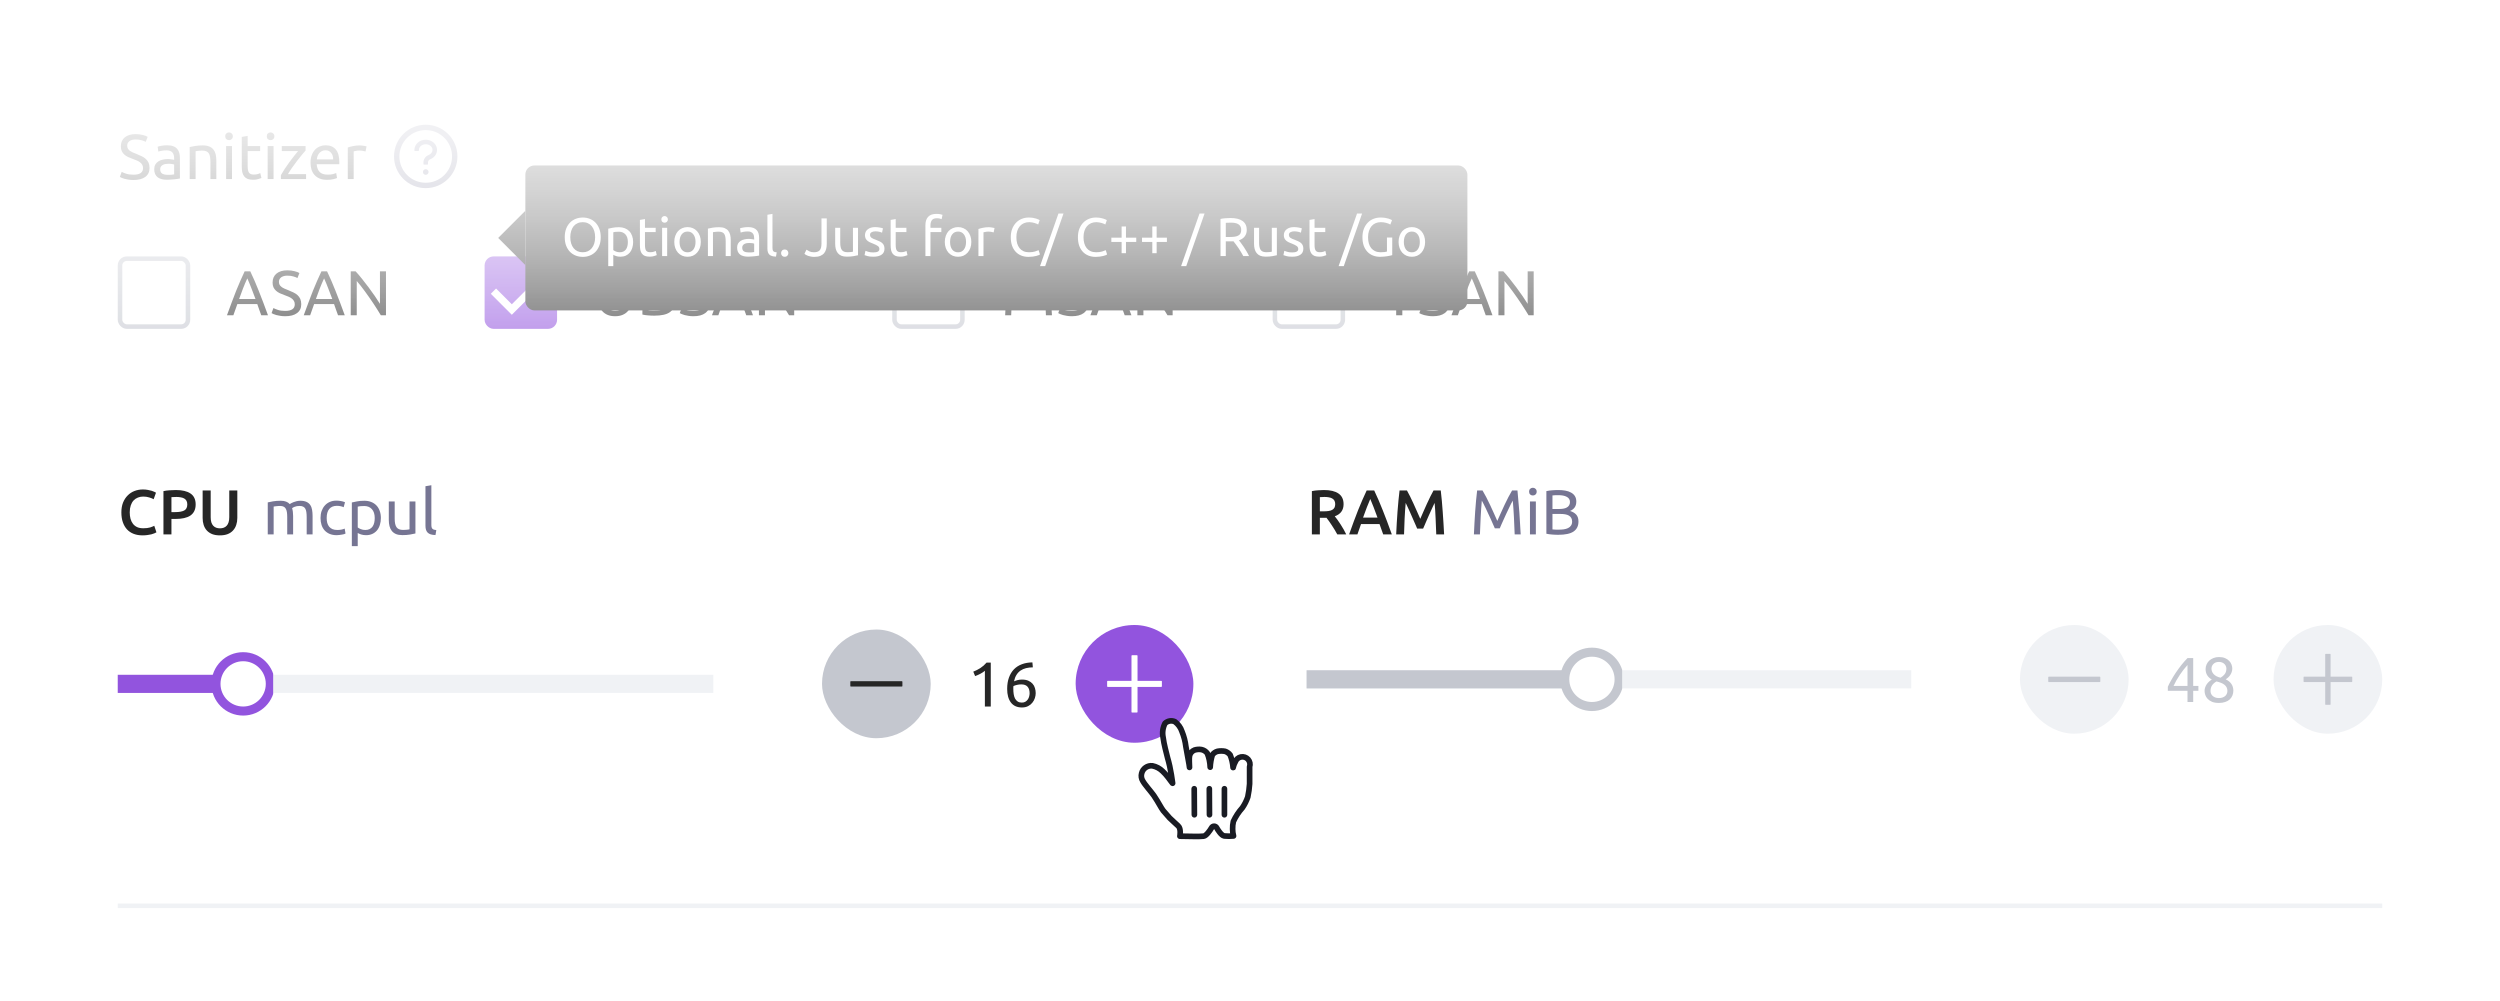<svg width="552" height="221" viewBox="0 0 552 221" fill="none" xmlns="http://www.w3.org/2000/svg">
<g clip-path="url(#clip0_4928_194000)">
<rect width="552" height="221" fill="white"/>
<path d="M29.458 38.572C30.877 38.572 31.586 38.086 31.586 37.116C31.586 36.817 31.521 36.565 31.39 36.36C31.269 36.145 31.101 35.963 30.886 35.814C30.671 35.655 30.424 35.52 30.144 35.408C29.873 35.296 29.584 35.184 29.276 35.072C28.921 34.95 28.585 34.815 28.268 34.666C27.951 34.507 27.675 34.325 27.442 34.12C27.209 33.905 27.022 33.653 26.882 33.364C26.751 33.074 26.686 32.724 26.686 32.314C26.686 31.464 26.975 30.802 27.554 30.326C28.133 29.85 28.931 29.612 29.948 29.612C30.536 29.612 31.068 29.677 31.544 29.808C32.029 29.929 32.384 30.064 32.608 30.214L32.174 31.32C31.978 31.198 31.684 31.082 31.292 30.97C30.909 30.848 30.461 30.788 29.948 30.788C29.687 30.788 29.444 30.816 29.22 30.872C28.996 30.928 28.8 31.012 28.632 31.124C28.464 31.236 28.329 31.38 28.226 31.558C28.133 31.726 28.086 31.926 28.086 32.16C28.086 32.421 28.137 32.64 28.24 32.818C28.343 32.995 28.487 33.154 28.674 33.294C28.861 33.424 29.075 33.546 29.318 33.658C29.57 33.77 29.845 33.882 30.144 33.994C30.564 34.162 30.947 34.33 31.292 34.498C31.647 34.666 31.95 34.866 32.202 35.1C32.463 35.333 32.664 35.613 32.804 35.94C32.944 36.257 33.014 36.644 33.014 37.102C33.014 37.951 32.701 38.604 32.076 39.062C31.46 39.519 30.587 39.748 29.458 39.748C29.075 39.748 28.721 39.72 28.394 39.664C28.077 39.617 27.792 39.561 27.54 39.496C27.288 39.421 27.069 39.346 26.882 39.272C26.705 39.188 26.565 39.118 26.462 39.062L26.868 37.942C27.083 38.063 27.409 38.198 27.848 38.348C28.287 38.497 28.823 38.572 29.458 38.572ZM37.035 38.6C37.343 38.6 37.614 38.595 37.847 38.586C38.09 38.567 38.291 38.539 38.449 38.502V36.332C38.356 36.285 38.202 36.248 37.987 36.22C37.782 36.182 37.53 36.164 37.231 36.164C37.035 36.164 36.825 36.178 36.601 36.206C36.386 36.234 36.186 36.294 35.999 36.388C35.822 36.472 35.672 36.593 35.551 36.752C35.43 36.901 35.369 37.102 35.369 37.354C35.369 37.82 35.519 38.147 35.817 38.334C36.116 38.511 36.522 38.6 37.035 38.6ZM36.923 32.076C37.446 32.076 37.885 32.146 38.239 32.286C38.603 32.416 38.892 32.608 39.107 32.86C39.331 33.102 39.49 33.396 39.583 33.742C39.676 34.078 39.723 34.451 39.723 34.862V39.412C39.611 39.43 39.453 39.458 39.247 39.496C39.051 39.524 38.827 39.552 38.575 39.58C38.323 39.608 38.048 39.631 37.749 39.65C37.46 39.678 37.17 39.692 36.881 39.692C36.471 39.692 36.093 39.65 35.747 39.566C35.402 39.482 35.103 39.351 34.851 39.174C34.599 38.987 34.403 38.744 34.263 38.446C34.123 38.147 34.053 37.788 34.053 37.368C34.053 36.966 34.133 36.621 34.291 36.332C34.459 36.042 34.683 35.809 34.963 35.632C35.243 35.454 35.57 35.324 35.943 35.24C36.316 35.156 36.709 35.114 37.119 35.114C37.25 35.114 37.385 35.123 37.525 35.142C37.665 35.151 37.796 35.17 37.917 35.198C38.048 35.216 38.16 35.235 38.253 35.254C38.346 35.272 38.412 35.286 38.449 35.296V34.932C38.449 34.717 38.426 34.507 38.379 34.302C38.333 34.087 38.248 33.9 38.127 33.742C38.006 33.574 37.838 33.443 37.623 33.35C37.418 33.247 37.147 33.196 36.811 33.196C36.382 33.196 36.004 33.228 35.677 33.294C35.36 33.35 35.122 33.41 34.963 33.476L34.809 32.398C34.977 32.323 35.257 32.253 35.649 32.188C36.041 32.113 36.466 32.076 36.923 32.076ZM41.886 32.468C42.184 32.393 42.581 32.314 43.076 32.23C43.57 32.146 44.14 32.104 44.784 32.104C45.362 32.104 45.843 32.188 46.226 32.356C46.608 32.514 46.912 32.743 47.136 33.042C47.369 33.331 47.532 33.681 47.626 34.092C47.719 34.502 47.766 34.955 47.766 35.45V39.538H46.464V35.73C46.464 35.282 46.431 34.899 46.366 34.582C46.31 34.264 46.212 34.008 46.072 33.812C45.932 33.616 45.745 33.476 45.512 33.392C45.278 33.298 44.989 33.252 44.644 33.252C44.504 33.252 44.359 33.256 44.21 33.266C44.06 33.275 43.916 33.289 43.776 33.308C43.645 33.317 43.524 33.331 43.412 33.35C43.309 33.368 43.234 33.382 43.188 33.392V39.538H41.886V32.468ZM51.227 39.538H49.925V32.258H51.227V39.538ZM50.569 30.942C50.335 30.942 50.135 30.867 49.967 30.718C49.808 30.559 49.729 30.349 49.729 30.088C49.729 29.826 49.808 29.621 49.967 29.472C50.135 29.313 50.335 29.234 50.569 29.234C50.802 29.234 50.998 29.313 51.157 29.472C51.325 29.621 51.409 29.826 51.409 30.088C51.409 30.349 51.325 30.559 51.157 30.718C50.998 30.867 50.802 30.942 50.569 30.942ZM54.684 32.258H57.442V33.35H54.684V36.71C54.684 37.074 54.712 37.377 54.768 37.62C54.824 37.853 54.908 38.04 55.02 38.18C55.132 38.31 55.272 38.404 55.44 38.46C55.608 38.516 55.804 38.544 56.028 38.544C56.42 38.544 56.732 38.502 56.966 38.418C57.208 38.324 57.376 38.259 57.47 38.222L57.722 39.3C57.591 39.365 57.362 39.444 57.036 39.538C56.709 39.64 56.336 39.692 55.916 39.692C55.421 39.692 55.01 39.631 54.684 39.51C54.366 39.379 54.11 39.188 53.914 38.936C53.718 38.684 53.578 38.376 53.494 38.012C53.419 37.638 53.382 37.209 53.382 36.724V30.228L54.684 30.004V32.258ZM60.401 39.538H59.099V32.258H60.401V39.538ZM59.742 30.942C59.509 30.942 59.309 30.867 59.141 30.718C58.982 30.559 58.903 30.349 58.903 30.088C58.903 29.826 58.982 29.621 59.141 29.472C59.309 29.313 59.509 29.234 59.742 29.234C59.976 29.234 60.172 29.313 60.331 29.472C60.498 29.621 60.583 29.826 60.583 30.088C60.583 30.349 60.498 30.559 60.331 30.718C60.172 30.867 59.976 30.942 59.742 30.942ZM67.469 33.238C67.273 33.452 67.012 33.756 66.686 34.148C66.368 34.54 66.023 34.974 65.65 35.45C65.285 35.926 64.917 36.425 64.543 36.948C64.18 37.47 63.858 37.97 63.578 38.446H67.582V39.538H62.023V38.67C62.248 38.259 62.523 37.806 62.849 37.312C63.176 36.817 63.517 36.327 63.871 35.842C64.236 35.347 64.585 34.885 64.921 34.456C65.267 34.017 65.566 33.648 65.817 33.35H62.219V32.258H67.469V33.238ZM68.564 35.912C68.564 35.268 68.657 34.708 68.844 34.232C69.03 33.746 69.278 33.345 69.586 33.028C69.894 32.71 70.248 32.472 70.65 32.314C71.051 32.155 71.462 32.076 71.882 32.076C72.862 32.076 73.613 32.384 74.136 33C74.658 33.606 74.92 34.535 74.92 35.786C74.92 35.842 74.92 35.916 74.92 36.01C74.92 36.094 74.915 36.173 74.906 36.248H69.922C69.978 37.004 70.197 37.578 70.58 37.97C70.962 38.362 71.56 38.558 72.372 38.558C72.829 38.558 73.212 38.52 73.52 38.446C73.837 38.362 74.075 38.282 74.234 38.208L74.416 39.3C74.257 39.384 73.977 39.472 73.576 39.566C73.184 39.659 72.736 39.706 72.232 39.706C71.597 39.706 71.046 39.612 70.58 39.426C70.122 39.23 69.744 38.964 69.446 38.628C69.147 38.292 68.923 37.895 68.774 37.438C68.634 36.971 68.564 36.462 68.564 35.912ZM73.562 35.198C73.571 34.61 73.422 34.129 73.114 33.756C72.815 33.373 72.4 33.182 71.868 33.182C71.569 33.182 71.303 33.242 71.07 33.364C70.846 33.476 70.654 33.625 70.496 33.812C70.337 33.998 70.211 34.213 70.118 34.456C70.034 34.698 69.978 34.946 69.95 35.198H73.562ZM79.478 32.104C79.59 32.104 79.716 32.113 79.856 32.132C80.005 32.141 80.15 32.16 80.29 32.188C80.43 32.206 80.556 32.23 80.668 32.258C80.789 32.276 80.878 32.295 80.934 32.314L80.71 33.448C80.607 33.41 80.435 33.368 80.192 33.322C79.959 33.266 79.655 33.238 79.282 33.238C79.039 33.238 78.797 33.266 78.554 33.322C78.321 33.368 78.167 33.401 78.092 33.42V39.538H76.79V32.566C77.098 32.454 77.481 32.351 77.938 32.258C78.395 32.155 78.909 32.104 79.478 32.104Z" fill="#262626"/>
<path d="M94 27.538C90.134 27.538 87 30.672 87 34.538C87 38.403 90.134 41.538 94 41.538C97.866 41.538 101 38.403 101 34.538C101 30.672 97.866 27.538 94 27.538ZM94 40.35C90.791 40.35 88.188 37.747 88.188 34.538C88.188 31.328 90.791 28.725 94 28.725C97.209 28.725 99.812 31.328 99.812 34.538C99.812 37.747 97.209 40.35 94 40.35Z" fill="#767593"/>
<path d="M95.744 31.486C95.275 31.075 94.656 30.85 94 30.85C93.344 30.85 92.725 31.077 92.256 31.486C91.769 31.913 91.5 32.486 91.5 33.1V33.219C91.5 33.288 91.556 33.344 91.625 33.344H92.375C92.444 33.344 92.5 33.288 92.5 33.219V33.1C92.5 32.411 93.173 31.85 94 31.85C94.827 31.85 95.5 32.411 95.5 33.1C95.5 33.586 95.156 34.031 94.623 34.236C94.292 34.363 94.011 34.584 93.809 34.875C93.605 35.172 93.498 35.528 93.498 35.889V36.225C93.498 36.294 93.555 36.35 93.623 36.35H94.373C94.442 36.35 94.498 36.294 94.498 36.225V35.87C94.499 35.719 94.546 35.571 94.632 35.446C94.718 35.321 94.84 35.225 94.981 35.17C95.903 34.816 96.498 34.003 96.498 33.1C96.5 32.486 96.231 31.913 95.744 31.486ZM93.375 37.975C93.375 38.141 93.441 38.3 93.558 38.417C93.675 38.534 93.834 38.6 94 38.6C94.166 38.6 94.325 38.534 94.442 38.417C94.559 38.3 94.625 38.141 94.625 37.975C94.625 37.809 94.559 37.65 94.442 37.533C94.325 37.416 94.166 37.35 94 37.35C93.834 37.35 93.675 37.416 93.558 37.533C93.441 37.65 93.375 37.809 93.375 37.975Z" fill="#767593"/>
<rect x="26.5" y="57.112" width="15" height="15" rx="1.5" fill="white" stroke="#C4C7CF"/>
<path d="M57.686 69.612C57.527 69.192 57.378 68.782 57.238 68.38C57.098 67.97 56.953 67.554 56.804 67.134H52.408L51.526 69.612H50.112C50.485 68.586 50.835 67.638 51.162 66.77C51.489 65.893 51.806 65.062 52.114 64.278C52.431 63.494 52.744 62.748 53.052 62.038C53.36 61.32 53.682 60.61 54.018 59.91H55.264C55.6 60.61 55.922 61.32 56.23 62.038C56.538 62.748 56.846 63.494 57.154 64.278C57.471 65.062 57.793 65.893 58.12 66.77C58.447 67.638 58.797 68.586 59.17 69.612H57.686ZM56.412 66.014C56.113 65.202 55.815 64.418 55.516 63.662C55.227 62.897 54.923 62.164 54.606 61.464C54.279 62.164 53.967 62.897 53.668 63.662C53.379 64.418 53.089 65.202 52.8 66.014H56.412ZM62.96 68.646C64.379 68.646 65.088 68.161 65.088 67.19C65.088 66.892 65.023 66.64 64.892 66.434C64.771 66.22 64.603 66.038 64.388 65.888C64.173 65.73 63.926 65.594 63.646 65.482C63.375 65.37 63.086 65.258 62.778 65.146C62.423 65.025 62.087 64.89 61.77 64.74C61.453 64.582 61.177 64.4 60.944 64.194C60.711 63.98 60.524 63.728 60.384 63.438C60.253 63.149 60.188 62.799 60.188 62.388C60.188 61.539 60.477 60.876 61.056 60.4C61.635 59.924 62.433 59.686 63.45 59.686C64.038 59.686 64.57 59.752 65.046 59.882C65.531 60.004 65.886 60.139 66.11 60.288L65.676 61.394C65.48 61.273 65.186 61.156 64.794 61.044C64.411 60.923 63.963 60.862 63.45 60.862C63.189 60.862 62.946 60.89 62.722 60.946C62.498 61.002 62.302 61.086 62.134 61.198C61.966 61.31 61.831 61.455 61.728 61.632C61.635 61.8 61.588 62.001 61.588 62.234C61.588 62.496 61.639 62.715 61.742 62.892C61.845 63.07 61.989 63.228 62.176 63.368C62.363 63.499 62.577 63.62 62.82 63.732C63.072 63.844 63.347 63.956 63.646 64.068C64.066 64.236 64.449 64.404 64.794 64.572C65.149 64.74 65.452 64.941 65.704 65.174C65.965 65.408 66.166 65.688 66.306 66.014C66.446 66.332 66.516 66.719 66.516 67.176C66.516 68.026 66.203 68.679 65.578 69.136C64.962 69.594 64.089 69.822 62.96 69.822C62.577 69.822 62.223 69.794 61.896 69.738C61.579 69.692 61.294 69.636 61.042 69.57C60.79 69.496 60.571 69.421 60.384 69.346C60.207 69.262 60.067 69.192 59.964 69.136L60.37 68.016C60.585 68.138 60.911 68.273 61.35 68.422C61.789 68.572 62.325 68.646 62.96 68.646ZM74.639 69.612C74.481 69.192 74.331 68.782 74.191 68.38C74.051 67.97 73.906 67.554 73.757 67.134H69.361L68.479 69.612H67.065C67.439 68.586 67.788 67.638 68.115 66.77C68.442 65.893 68.759 65.062 69.067 64.278C69.385 63.494 69.697 62.748 70.005 62.038C70.313 61.32 70.635 60.61 70.971 59.91H72.217C72.553 60.61 72.875 61.32 73.183 62.038C73.491 62.748 73.799 63.494 74.107 64.278C74.424 65.062 74.746 65.893 75.073 66.77C75.4 67.638 75.75 68.586 76.123 69.612H74.639ZM73.365 66.014C73.067 65.202 72.768 64.418 72.469 63.662C72.18 62.897 71.876 62.164 71.559 61.464C71.233 62.164 70.92 62.897 70.621 63.662C70.332 64.418 70.043 65.202 69.753 66.014H73.365ZM84.09 69.612C83.885 69.267 83.647 68.88 83.376 68.45C83.115 68.021 82.83 67.578 82.522 67.12C82.214 66.654 81.892 66.182 81.556 65.706C81.23 65.23 80.903 64.773 80.576 64.334C80.25 63.886 79.932 63.466 79.624 63.074C79.316 62.682 79.032 62.337 78.77 62.038V69.612H77.44V59.91H78.518C78.957 60.377 79.424 60.923 79.918 61.548C80.422 62.164 80.917 62.804 81.402 63.466C81.897 64.12 82.359 64.764 82.788 65.398C83.227 66.033 83.596 66.598 83.894 67.092V59.91H85.224V69.612H84.09Z" fill="#262626"/>
<rect x="107.5" y="57.112" width="15" height="15" rx="1.5" fill="#9254DE" stroke="#9254DE"/>
<path d="M113.008 69.501L108.373 64.867L109.532 63.708L113.008 67.184L120.468 59.724L121.627 60.882L113.008 69.501Z" fill="white"/>
<path d="M135.816 69.822C135.181 69.822 134.631 69.724 134.164 69.528C133.697 69.332 133.315 69.066 133.016 68.73C132.717 68.385 132.493 67.979 132.344 67.512C132.204 67.046 132.134 66.542 132.134 66V59.91H133.492V65.846C133.492 66.817 133.707 67.522 134.136 67.96C134.565 68.399 135.125 68.618 135.816 68.618C136.161 68.618 136.474 68.567 136.754 68.464C137.043 68.352 137.291 68.184 137.496 67.96C137.701 67.736 137.86 67.452 137.972 67.106C138.084 66.752 138.14 66.332 138.14 65.846V59.91H139.498V66C139.498 66.542 139.423 67.046 139.274 67.512C139.134 67.979 138.91 68.385 138.602 68.73C138.303 69.066 137.921 69.332 137.454 69.528C136.997 69.724 136.451 69.822 135.816 69.822ZM144.461 69.696C144.265 69.696 144.05 69.692 143.817 69.682C143.593 69.673 143.364 69.659 143.131 69.64C142.907 69.622 142.683 69.598 142.459 69.57C142.235 69.542 142.029 69.505 141.843 69.458V60.05C142.029 60.004 142.235 59.966 142.459 59.938C142.683 59.91 142.907 59.887 143.131 59.868C143.364 59.85 143.593 59.836 143.817 59.826C144.041 59.817 144.251 59.812 144.447 59.812C145.007 59.812 145.529 59.854 146.015 59.938C146.509 60.022 146.934 60.167 147.289 60.372C147.653 60.568 147.937 60.83 148.143 61.156C148.348 61.483 148.451 61.884 148.451 62.36C148.451 62.892 148.325 63.331 148.073 63.676C147.821 64.012 147.485 64.264 147.065 64.432C147.634 64.6 148.087 64.866 148.423 65.23C148.759 65.594 148.927 66.108 148.927 66.77C148.927 67.741 148.567 68.474 147.849 68.968C147.139 69.454 146.01 69.696 144.461 69.696ZM143.187 65.09V68.506C143.289 68.516 143.411 68.525 143.551 68.534C143.672 68.544 143.812 68.553 143.971 68.562C144.139 68.562 144.33 68.562 144.545 68.562C144.946 68.562 145.324 68.539 145.679 68.492C146.043 68.436 146.36 68.343 146.631 68.212C146.901 68.082 147.116 67.9 147.275 67.666C147.443 67.433 147.527 67.139 147.527 66.784C147.527 66.467 147.466 66.201 147.345 65.986C147.223 65.762 147.046 65.585 146.813 65.454C146.589 65.324 146.318 65.23 146.001 65.174C145.683 65.118 145.329 65.09 144.937 65.09H143.187ZM143.187 63.998H144.615C144.951 63.998 145.268 63.975 145.567 63.928C145.865 63.882 146.122 63.798 146.337 63.676C146.561 63.555 146.733 63.396 146.855 63.2C146.985 63.004 147.051 62.757 147.051 62.458C147.051 62.178 146.985 61.945 146.855 61.758C146.724 61.562 146.542 61.408 146.309 61.296C146.085 61.175 145.819 61.086 145.511 61.03C145.203 60.974 144.876 60.946 144.531 60.946C144.185 60.946 143.915 60.951 143.719 60.96C143.523 60.97 143.345 60.984 143.187 61.002V63.998ZM153.093 68.646C154.511 68.646 155.221 68.161 155.221 67.19C155.221 66.892 155.155 66.64 155.025 66.434C154.903 66.22 154.735 66.038 154.521 65.888C154.306 65.73 154.059 65.594 153.779 65.482C153.508 65.37 153.219 65.258 152.911 65.146C152.556 65.025 152.22 64.89 151.903 64.74C151.585 64.582 151.31 64.4 151.077 64.194C150.843 63.98 150.657 63.728 150.517 63.438C150.386 63.149 150.321 62.799 150.321 62.388C150.321 61.539 150.61 60.876 151.189 60.4C151.767 59.924 152.565 59.686 153.583 59.686C154.171 59.686 154.703 59.752 155.179 59.882C155.664 60.004 156.019 60.139 156.243 60.288L155.809 61.394C155.613 61.273 155.319 61.156 154.927 61.044C154.544 60.923 154.096 60.862 153.583 60.862C153.321 60.862 153.079 60.89 152.855 60.946C152.631 61.002 152.435 61.086 152.267 61.198C152.099 61.31 151.963 61.455 151.861 61.632C151.767 61.8 151.721 62.001 151.721 62.234C151.721 62.496 151.772 62.715 151.875 62.892C151.977 63.07 152.122 63.228 152.309 63.368C152.495 63.499 152.71 63.62 152.953 63.732C153.205 63.844 153.48 63.956 153.779 64.068C154.199 64.236 154.581 64.404 154.927 64.572C155.281 64.74 155.585 64.941 155.837 65.174C156.098 65.408 156.299 65.688 156.439 66.014C156.579 66.332 156.649 66.719 156.649 67.176C156.649 68.026 156.336 68.679 155.711 69.136C155.095 69.594 154.222 69.822 153.093 69.822C152.71 69.822 152.355 69.794 152.029 69.738C151.711 69.692 151.427 69.636 151.175 69.57C150.923 69.496 150.703 69.421 150.517 69.346C150.339 69.262 150.199 69.192 150.097 69.136L150.503 68.016C150.717 68.138 151.044 68.273 151.483 68.422C151.921 68.572 152.458 68.646 153.093 68.646ZM164.772 69.612C164.613 69.192 164.464 68.782 164.324 68.38C164.184 67.97 164.039 67.554 163.89 67.134H159.494L158.612 69.612H157.198C157.571 68.586 157.921 67.638 158.248 66.77C158.575 65.893 158.892 65.062 159.2 64.278C159.517 63.494 159.83 62.748 160.138 62.038C160.446 61.32 160.768 60.61 161.104 59.91H162.35C162.686 60.61 163.008 61.32 163.316 62.038C163.624 62.748 163.932 63.494 164.24 64.278C164.557 65.062 164.879 65.893 165.206 66.77C165.533 67.638 165.883 68.586 166.256 69.612H164.772ZM163.498 66.014C163.199 65.202 162.901 64.418 162.602 63.662C162.313 62.897 162.009 62.164 161.692 61.464C161.365 62.164 161.053 62.897 160.754 63.662C160.465 64.418 160.175 65.202 159.886 66.014H163.498ZM174.223 69.612C174.018 69.267 173.78 68.88 173.509 68.45C173.248 68.021 172.963 67.578 172.655 67.12C172.347 66.654 172.025 66.182 171.689 65.706C171.362 65.23 171.036 64.773 170.709 64.334C170.382 63.886 170.065 63.466 169.757 63.074C169.449 62.682 169.164 62.337 168.903 62.038V69.612H167.573V59.91H168.651C169.09 60.377 169.556 60.923 170.051 61.548C170.555 62.164 171.05 62.804 171.535 63.466C172.03 64.12 172.492 64.764 172.921 65.398C173.36 66.033 173.728 66.598 174.027 67.092V59.91H175.357V69.612H174.223Z" fill="#262626"/>
<rect x="197.5" y="57.112" width="15" height="15" rx="1.5" fill="white" stroke="#C4C7CF"/>
<path d="M226.558 68.268C226.465 68.044 226.339 67.76 226.18 67.414C226.031 67.069 225.867 66.696 225.69 66.294C225.513 65.893 225.321 65.482 225.116 65.062C224.92 64.633 224.733 64.232 224.556 63.858C224.379 63.476 224.211 63.135 224.052 62.836C223.903 62.538 223.781 62.309 223.688 62.15C223.585 63.252 223.501 64.446 223.436 65.734C223.371 67.013 223.315 68.306 223.268 69.612H221.938C221.975 68.772 222.017 67.928 222.064 67.078C222.111 66.22 222.162 65.38 222.218 64.558C222.283 63.728 222.349 62.92 222.414 62.136C222.489 61.352 222.568 60.61 222.652 59.91H223.842C224.094 60.321 224.365 60.806 224.654 61.366C224.943 61.926 225.233 62.514 225.522 63.13C225.811 63.737 226.091 64.348 226.362 64.964C226.633 65.571 226.88 66.126 227.104 66.63C227.328 66.126 227.575 65.571 227.846 64.964C228.117 64.348 228.397 63.737 228.686 63.13C228.975 62.514 229.265 61.926 229.554 61.366C229.843 60.806 230.114 60.321 230.366 59.91H231.556C231.873 63.037 232.111 66.271 232.27 69.612H230.94C230.893 68.306 230.837 67.013 230.772 65.734C230.707 64.446 230.623 63.252 230.52 62.15C230.427 62.309 230.301 62.538 230.142 62.836C229.993 63.135 229.829 63.476 229.652 63.858C229.475 64.232 229.283 64.633 229.078 65.062C228.882 65.482 228.695 65.893 228.518 66.294C228.341 66.696 228.173 67.069 228.014 67.414C227.865 67.76 227.743 68.044 227.65 68.268H226.558ZM236.653 68.646C238.072 68.646 238.781 68.161 238.781 67.19C238.781 66.892 238.716 66.64 238.585 66.434C238.464 66.22 238.296 66.038 238.081 65.888C237.867 65.73 237.619 65.594 237.339 65.482C237.069 65.37 236.779 65.258 236.471 65.146C236.117 65.025 235.781 64.89 235.463 64.74C235.146 64.582 234.871 64.4 234.637 64.194C234.404 63.98 234.217 63.728 234.077 63.438C233.947 63.149 233.881 62.799 233.881 62.388C233.881 61.539 234.171 60.876 234.749 60.4C235.328 59.924 236.126 59.686 237.143 59.686C237.731 59.686 238.263 59.752 238.739 59.882C239.225 60.004 239.579 60.139 239.803 60.288L239.369 61.394C239.173 61.273 238.879 61.156 238.487 61.044C238.105 60.923 237.657 60.862 237.143 60.862C236.882 60.862 236.639 60.89 236.415 60.946C236.191 61.002 235.995 61.086 235.827 61.198C235.659 61.31 235.524 61.455 235.421 61.632C235.328 61.8 235.281 62.001 235.281 62.234C235.281 62.496 235.333 62.715 235.435 62.892C235.538 63.07 235.683 63.228 235.869 63.368C236.056 63.499 236.271 63.62 236.513 63.732C236.765 63.844 237.041 63.956 237.339 64.068C237.759 64.236 238.142 64.404 238.487 64.572C238.842 64.74 239.145 64.941 239.397 65.174C239.659 65.408 239.859 65.688 239.999 66.014C240.139 66.332 240.209 66.719 240.209 67.176C240.209 68.026 239.897 68.679 239.271 69.136C238.655 69.594 237.783 69.822 236.653 69.822C236.271 69.822 235.916 69.794 235.589 69.738C235.272 69.692 234.987 69.636 234.735 69.57C234.483 69.496 234.264 69.421 234.077 69.346C233.9 69.262 233.76 69.192 233.657 69.136L234.063 68.016C234.278 68.138 234.605 68.273 235.043 68.422C235.482 68.572 236.019 68.646 236.653 68.646ZM248.332 69.612C248.174 69.192 248.024 68.782 247.884 68.38C247.744 67.97 247.6 67.554 247.45 67.134H243.054L242.172 69.612H240.758C241.132 68.586 241.482 67.638 241.808 66.77C242.135 65.893 242.452 65.062 242.76 64.278C243.078 63.494 243.39 62.748 243.698 62.038C244.006 61.32 244.328 60.61 244.664 59.91H245.91C246.246 60.61 246.568 61.32 246.876 62.038C247.184 62.748 247.492 63.494 247.8 64.278C248.118 65.062 248.44 65.893 248.766 66.77C249.093 67.638 249.443 68.586 249.816 69.612H248.332ZM247.058 66.014C246.76 65.202 246.461 64.418 246.162 63.662C245.873 62.897 245.57 62.164 245.252 61.464C244.926 62.164 244.613 62.897 244.314 63.662C244.025 64.418 243.736 65.202 243.446 66.014H247.058ZM257.784 69.612C257.578 69.267 257.34 68.88 257.07 68.45C256.808 68.021 256.524 67.578 256.216 67.12C255.908 66.654 255.586 66.182 255.25 65.706C254.923 65.23 254.596 64.773 254.27 64.334C253.943 63.886 253.626 63.466 253.318 63.074C253.01 62.682 252.725 62.337 252.464 62.038V69.612H251.134V59.91H252.212C252.65 60.377 253.117 60.923 253.612 61.548C254.116 62.164 254.61 62.804 255.096 63.466C255.59 64.12 256.052 64.764 256.482 65.398C256.92 66.033 257.289 66.598 257.588 67.092V59.91H258.918V69.612H257.784Z" fill="#262626"/>
<rect x="281.5" y="57.112" width="15" height="15" rx="1.5" fill="white" stroke="#C4C7CF"/>
<path d="M312.686 59.91V61.086H309.634V69.612H308.276V61.086H305.224V59.91H312.686ZM316.374 68.646C317.793 68.646 318.502 68.161 318.502 67.19C318.502 66.892 318.437 66.64 318.306 66.434C318.185 66.22 318.017 66.038 317.802 65.888C317.587 65.73 317.34 65.594 317.06 65.482C316.789 65.37 316.5 65.258 316.192 65.146C315.837 65.025 315.501 64.89 315.184 64.74C314.867 64.582 314.591 64.4 314.358 64.194C314.125 63.98 313.938 63.728 313.798 63.438C313.667 63.149 313.602 62.799 313.602 62.388C313.602 61.539 313.891 60.876 314.47 60.4C315.049 59.924 315.847 59.686 316.864 59.686C317.452 59.686 317.984 59.752 318.46 59.882C318.945 60.004 319.3 60.139 319.524 60.288L319.09 61.394C318.894 61.273 318.6 61.156 318.208 61.044C317.825 60.923 317.377 60.862 316.864 60.862C316.603 60.862 316.36 60.89 316.136 60.946C315.912 61.002 315.716 61.086 315.548 61.198C315.38 61.31 315.245 61.455 315.142 61.632C315.049 61.8 315.002 62.001 315.002 62.234C315.002 62.496 315.053 62.715 315.156 62.892C315.259 63.07 315.403 63.228 315.59 63.368C315.777 63.499 315.991 63.62 316.234 63.732C316.486 63.844 316.761 63.956 317.06 64.068C317.48 64.236 317.863 64.404 318.208 64.572C318.563 64.74 318.866 64.941 319.118 65.174C319.379 65.408 319.58 65.688 319.72 66.014C319.86 66.332 319.93 66.719 319.93 67.176C319.93 68.026 319.617 68.679 318.992 69.136C318.376 69.594 317.503 69.822 316.374 69.822C315.991 69.822 315.637 69.794 315.31 69.738C314.993 69.692 314.708 69.636 314.456 69.57C314.204 69.496 313.985 69.421 313.798 69.346C313.621 69.262 313.481 69.192 313.378 69.136L313.784 68.016C313.999 68.138 314.325 68.273 314.764 68.422C315.203 68.572 315.739 68.646 316.374 68.646ZM328.053 69.612C327.895 69.192 327.745 68.782 327.605 68.38C327.465 67.97 327.321 67.554 327.171 67.134H322.775L321.893 69.612H320.479C320.853 68.586 321.203 67.638 321.529 66.77C321.856 65.893 322.173 65.062 322.481 64.278C322.799 63.494 323.111 62.748 323.419 62.038C323.727 61.32 324.049 60.61 324.385 59.91H325.631C325.967 60.61 326.289 61.32 326.597 62.038C326.905 62.748 327.213 63.494 327.521 64.278C327.839 65.062 328.161 65.893 328.487 66.77C328.814 67.638 329.164 68.586 329.537 69.612H328.053ZM326.779 66.014C326.481 65.202 326.182 64.418 325.883 63.662C325.594 62.897 325.291 62.164 324.973 61.464C324.647 62.164 324.334 62.897 324.035 63.662C323.746 64.418 323.457 65.202 323.167 66.014H326.779ZM337.504 69.612C337.299 69.267 337.061 68.88 336.79 68.45C336.529 68.021 336.244 67.578 335.936 67.12C335.628 66.654 335.306 66.182 334.97 65.706C334.644 65.23 334.317 64.773 333.99 64.334C333.664 63.886 333.346 63.466 333.038 63.074C332.73 62.682 332.446 62.337 332.184 62.038V69.612H330.854V59.91H331.932C332.371 60.377 332.838 60.923 333.332 61.548C333.836 62.164 334.331 62.804 334.816 63.466C335.311 64.12 335.773 64.764 336.202 65.398C336.641 66.033 337.01 66.598 337.308 67.092V59.91H338.638V69.612H337.504Z" fill="#262626"/>
<g filter="url(#filter0_ddd_4928_194000)">
<path d="M116 28.538L116 34.538L116 40.538L110 34.538L116 28.538Z" fill="#262626"/>
<rect x="116" y="18.538" width="208" height="32" rx="2" fill="#262626"/>
<path d="M124.696 34.374C124.696 33.662 124.8 33.034 125.008 32.49C125.224 31.946 125.512 31.494 125.872 31.134C126.24 30.766 126.664 30.49 127.144 30.306C127.632 30.122 128.148 30.03 128.692 30.03C129.228 30.03 129.732 30.122 130.204 30.306C130.684 30.49 131.104 30.766 131.464 31.134C131.824 31.494 132.108 31.946 132.316 32.49C132.532 33.034 132.64 33.662 132.64 34.374C132.64 35.086 132.532 35.714 132.316 36.258C132.108 36.802 131.824 37.258 131.464 37.626C131.104 37.986 130.684 38.258 130.204 38.442C129.732 38.626 129.228 38.718 128.692 38.718C128.148 38.718 127.632 38.626 127.144 38.442C126.664 38.258 126.24 37.986 125.872 37.626C125.512 37.258 125.224 36.802 125.008 36.258C124.8 35.714 124.696 35.086 124.696 34.374ZM125.92 34.374C125.92 34.878 125.984 35.338 126.112 35.754C126.24 36.162 126.42 36.51 126.652 36.798C126.892 37.086 127.18 37.31 127.516 37.47C127.86 37.622 128.244 37.698 128.668 37.698C129.092 37.698 129.472 37.622 129.808 37.47C130.144 37.31 130.428 37.086 130.66 36.798C130.9 36.51 131.084 36.162 131.212 35.754C131.34 35.338 131.404 34.878 131.404 34.374C131.404 33.87 131.34 33.414 131.212 33.006C131.084 32.59 130.9 32.238 130.66 31.95C130.428 31.662 130.144 31.442 129.808 31.29C129.472 31.13 129.092 31.05 128.668 31.05C128.244 31.05 127.86 31.13 127.516 31.29C127.18 31.442 126.892 31.662 126.652 31.95C126.42 32.238 126.24 32.59 126.112 33.006C125.984 33.414 125.92 33.87 125.92 34.374ZM138.632 35.43C138.632 34.702 138.452 34.142 138.092 33.75C137.732 33.358 137.252 33.162 136.652 33.162C136.316 33.162 136.052 33.174 135.86 33.198C135.676 33.222 135.528 33.25 135.416 33.282V37.218C135.552 37.33 135.748 37.438 136.004 37.542C136.26 37.646 136.54 37.698 136.844 37.698C137.164 37.698 137.436 37.642 137.66 37.53C137.892 37.41 138.08 37.25 138.224 37.05C138.368 36.842 138.472 36.602 138.536 36.33C138.6 36.05 138.632 35.75 138.632 35.43ZM139.796 35.43C139.796 35.902 139.732 36.338 139.604 36.738C139.484 37.138 139.304 37.482 139.064 37.77C138.824 38.058 138.528 38.282 138.176 38.442C137.832 38.602 137.436 38.682 136.988 38.682C136.628 38.682 136.308 38.634 136.028 38.538C135.756 38.442 135.552 38.35 135.416 38.262V40.758H134.3V32.49C134.564 32.426 134.892 32.358 135.284 32.286C135.684 32.206 136.144 32.166 136.664 32.166C137.144 32.166 137.576 32.242 137.96 32.394C138.344 32.546 138.672 32.762 138.944 33.042C139.216 33.322 139.424 33.666 139.568 34.074C139.72 34.474 139.796 34.926 139.796 35.43ZM142.41 32.298H144.774V33.234H142.41V36.114C142.41 36.426 142.434 36.686 142.482 36.894C142.53 37.094 142.602 37.254 142.698 37.374C142.794 37.486 142.914 37.566 143.058 37.614C143.202 37.662 143.37 37.686 143.562 37.686C143.898 37.686 144.166 37.65 144.366 37.578C144.574 37.498 144.718 37.442 144.798 37.41L145.014 38.334C144.902 38.39 144.706 38.458 144.426 38.538C144.146 38.626 143.826 38.67 143.466 38.67C143.042 38.67 142.69 38.618 142.41 38.514C142.138 38.402 141.918 38.238 141.75 38.022C141.582 37.806 141.462 37.542 141.39 37.23C141.326 36.91 141.294 36.542 141.294 36.126V30.558L142.41 30.366V32.298ZM147.31 38.538H146.194V32.298H147.31V38.538ZM146.746 31.17C146.546 31.17 146.374 31.106 146.23 30.978C146.094 30.842 146.026 30.662 146.026 30.438C146.026 30.214 146.094 30.038 146.23 29.91C146.374 29.774 146.546 29.706 146.746 29.706C146.946 29.706 147.114 29.774 147.25 29.91C147.394 30.038 147.466 30.214 147.466 30.438C147.466 30.662 147.394 30.842 147.25 30.978C147.114 31.106 146.946 31.17 146.746 31.17ZM154.738 35.418C154.738 35.914 154.666 36.362 154.522 36.762C154.378 37.162 154.174 37.506 153.91 37.794C153.654 38.082 153.346 38.306 152.986 38.466C152.626 38.618 152.234 38.694 151.81 38.694C151.386 38.694 150.994 38.618 150.634 38.466C150.274 38.306 149.962 38.082 149.698 37.794C149.442 37.506 149.242 37.162 149.098 36.762C148.954 36.362 148.882 35.914 148.882 35.418C148.882 34.93 148.954 34.486 149.098 34.086C149.242 33.678 149.442 33.33 149.698 33.042C149.962 32.754 150.274 32.534 150.634 32.382C150.994 32.222 151.386 32.142 151.81 32.142C152.234 32.142 152.626 32.222 152.986 32.382C153.346 32.534 153.654 32.754 153.91 33.042C154.174 33.33 154.378 33.678 154.522 34.086C154.666 34.486 154.738 34.93 154.738 35.418ZM153.574 35.418C153.574 34.714 153.414 34.158 153.094 33.75C152.782 33.334 152.354 33.126 151.81 33.126C151.266 33.126 150.834 33.334 150.514 33.75C150.202 34.158 150.046 34.714 150.046 35.418C150.046 36.122 150.202 36.682 150.514 37.098C150.834 37.506 151.266 37.71 151.81 37.71C152.354 37.71 152.782 37.506 153.094 37.098C153.414 36.682 153.574 36.122 153.574 35.418ZM156.308 32.478C156.564 32.414 156.904 32.346 157.328 32.274C157.752 32.202 158.24 32.166 158.792 32.166C159.288 32.166 159.7 32.238 160.028 32.382C160.356 32.518 160.616 32.714 160.808 32.97C161.008 33.218 161.148 33.518 161.228 33.87C161.308 34.222 161.348 34.61 161.348 35.034V38.538H160.232V35.274C160.232 34.89 160.204 34.562 160.148 34.29C160.1 34.018 160.016 33.798 159.896 33.63C159.776 33.462 159.616 33.342 159.416 33.27C159.216 33.19 158.968 33.15 158.672 33.15C158.552 33.15 158.428 33.154 158.3 33.162C158.172 33.17 158.048 33.182 157.928 33.198C157.816 33.206 157.712 33.218 157.616 33.234C157.528 33.25 157.464 33.262 157.424 33.27V38.538H156.308V32.478ZM165.31 37.734C165.574 37.734 165.806 37.73 166.006 37.722C166.214 37.706 166.386 37.682 166.522 37.65V35.79C166.442 35.75 166.31 35.718 166.126 35.694C165.95 35.662 165.734 35.646 165.478 35.646C165.31 35.646 165.13 35.658 164.938 35.682C164.754 35.706 164.582 35.758 164.422 35.838C164.27 35.91 164.142 36.014 164.038 36.15C163.934 36.278 163.882 36.45 163.882 36.666C163.882 37.066 164.01 37.346 164.266 37.506C164.522 37.658 164.87 37.734 165.31 37.734ZM165.214 32.142C165.662 32.142 166.038 32.202 166.342 32.322C166.654 32.434 166.902 32.598 167.086 32.814C167.278 33.022 167.414 33.274 167.494 33.57C167.574 33.858 167.614 34.178 167.614 34.53V38.43C167.518 38.446 167.382 38.47 167.206 38.502C167.038 38.526 166.846 38.55 166.63 38.574C166.414 38.598 166.178 38.618 165.922 38.634C165.674 38.658 165.426 38.67 165.178 38.67C164.826 38.67 164.502 38.634 164.206 38.562C163.91 38.49 163.654 38.378 163.438 38.226C163.222 38.066 163.054 37.858 162.934 37.602C162.814 37.346 162.754 37.038 162.754 36.678C162.754 36.334 162.822 36.038 162.958 35.79C163.102 35.542 163.294 35.342 163.534 35.19C163.774 35.038 164.054 34.926 164.374 34.854C164.694 34.782 165.03 34.746 165.382 34.746C165.494 34.746 165.61 34.754 165.73 34.77C165.85 34.778 165.962 34.794 166.066 34.818C166.178 34.834 166.274 34.85 166.354 34.866C166.434 34.882 166.49 34.894 166.522 34.902V34.59C166.522 34.406 166.502 34.226 166.462 34.05C166.422 33.866 166.35 33.706 166.246 33.57C166.142 33.426 165.998 33.314 165.814 33.234C165.638 33.146 165.406 33.102 165.118 33.102C164.75 33.102 164.426 33.13 164.146 33.186C163.874 33.234 163.67 33.286 163.534 33.342L163.402 32.418C163.546 32.354 163.786 32.294 164.122 32.238C164.458 32.174 164.822 32.142 165.214 32.142ZM171.34 38.658C170.652 38.642 170.164 38.494 169.876 38.214C169.588 37.934 169.444 37.498 169.444 36.906V29.418L170.56 29.226V36.726C170.56 36.91 170.576 37.062 170.608 37.182C170.64 37.302 170.692 37.398 170.764 37.47C170.836 37.542 170.932 37.598 171.052 37.638C171.172 37.67 171.32 37.698 171.496 37.722L171.34 38.658ZM174.069 37.89C174.069 38.106 173.997 38.294 173.853 38.454C173.709 38.614 173.513 38.694 173.265 38.694C173.017 38.694 172.821 38.614 172.677 38.454C172.533 38.294 172.461 38.106 172.461 37.89C172.461 37.674 172.533 37.486 172.677 37.326C172.821 37.166 173.017 37.086 173.265 37.086C173.513 37.086 173.709 37.166 173.853 37.326C173.997 37.486 174.069 37.674 174.069 37.89ZM182.548 35.862C182.548 36.262 182.504 36.634 182.416 36.978C182.336 37.322 182.188 37.626 181.972 37.89C181.764 38.146 181.48 38.35 181.12 38.502C180.768 38.646 180.324 38.718 179.788 38.718C179.516 38.718 179.264 38.694 179.032 38.646C178.808 38.606 178.604 38.554 178.42 38.49C178.236 38.418 178.076 38.346 177.94 38.274C177.804 38.194 177.696 38.118 177.616 38.046L178.072 37.122C178.24 37.242 178.456 37.37 178.72 37.506C178.992 37.634 179.328 37.698 179.728 37.698C180.304 37.698 180.724 37.554 180.988 37.266C181.252 36.97 181.384 36.466 181.384 35.754V30.222H182.548V35.862ZM189.448 38.358C189.192 38.422 188.852 38.49 188.428 38.562C188.012 38.634 187.528 38.67 186.976 38.67C186.496 38.67 186.092 38.602 185.764 38.466C185.436 38.322 185.172 38.122 184.972 37.866C184.772 37.61 184.628 37.31 184.54 36.966C184.452 36.614 184.408 36.226 184.408 35.802V32.298H185.524V35.562C185.524 36.322 185.644 36.866 185.884 37.194C186.124 37.522 186.528 37.686 187.096 37.686C187.216 37.686 187.34 37.682 187.468 37.674C187.596 37.666 187.716 37.658 187.828 37.65C187.94 37.634 188.04 37.622 188.128 37.614C188.224 37.598 188.292 37.582 188.332 37.566V32.298H189.448V38.358ZM192.822 37.734C193.278 37.734 193.614 37.674 193.83 37.554C194.054 37.434 194.166 37.242 194.166 36.978C194.166 36.706 194.058 36.49 193.842 36.33C193.626 36.17 193.27 35.99 192.774 35.79C192.534 35.694 192.302 35.598 192.078 35.502C191.862 35.398 191.674 35.278 191.514 35.142C191.354 35.006 191.226 34.842 191.13 34.65C191.034 34.458 190.986 34.222 190.986 33.942C190.986 33.39 191.19 32.954 191.598 32.634C192.006 32.306 192.562 32.142 193.266 32.142C193.442 32.142 193.618 32.154 193.794 32.178C193.97 32.194 194.134 32.218 194.286 32.25C194.438 32.274 194.57 32.302 194.682 32.334C194.802 32.366 194.894 32.394 194.958 32.418L194.754 33.378C194.634 33.314 194.446 33.25 194.19 33.186C193.934 33.114 193.626 33.078 193.266 33.078C192.954 33.078 192.682 33.142 192.45 33.27C192.218 33.39 192.102 33.582 192.102 33.846C192.102 33.982 192.126 34.102 192.174 34.206C192.23 34.31 192.31 34.406 192.414 34.494C192.526 34.574 192.662 34.65 192.822 34.722C192.982 34.794 193.174 34.87 193.398 34.95C193.694 35.062 193.958 35.174 194.19 35.286C194.422 35.39 194.618 35.514 194.778 35.658C194.946 35.802 195.074 35.978 195.162 36.186C195.25 36.386 195.294 36.634 195.294 36.93C195.294 37.506 195.078 37.942 194.646 38.238C194.222 38.534 193.614 38.682 192.822 38.682C192.27 38.682 191.838 38.634 191.526 38.538C191.214 38.45 191.002 38.382 190.89 38.334L191.094 37.374C191.222 37.422 191.426 37.494 191.706 37.59C191.986 37.686 192.358 37.734 192.822 37.734ZM197.77 32.298H200.134V33.234H197.77V36.114C197.77 36.426 197.794 36.686 197.842 36.894C197.89 37.094 197.962 37.254 198.058 37.374C198.154 37.486 198.274 37.566 198.418 37.614C198.562 37.662 198.73 37.686 198.922 37.686C199.258 37.686 199.526 37.65 199.726 37.578C199.934 37.498 200.078 37.442 200.158 37.41L200.374 38.334C200.262 38.39 200.066 38.458 199.786 38.538C199.506 38.626 199.186 38.67 198.826 38.67C198.402 38.67 198.05 38.618 197.77 38.514C197.498 38.402 197.278 38.238 197.11 38.022C196.942 37.806 196.822 37.542 196.75 37.23C196.686 36.91 196.654 36.542 196.654 36.126V30.558L197.77 30.366V32.298ZM206.767 29.226C207.095 29.226 207.375 29.25 207.607 29.298C207.847 29.346 208.015 29.39 208.111 29.43L207.907 30.39C207.811 30.342 207.675 30.298 207.499 30.258C207.323 30.21 207.107 30.186 206.851 30.186C206.331 30.186 205.967 30.33 205.759 30.618C205.551 30.898 205.447 31.278 205.447 31.758V32.298H207.847V33.234H205.447V38.538H204.331V31.734C204.331 30.934 204.527 30.318 204.919 29.886C205.311 29.446 205.927 29.226 206.767 29.226ZM214.468 35.418C214.468 35.914 214.396 36.362 214.252 36.762C214.108 37.162 213.904 37.506 213.64 37.794C213.384 38.082 213.076 38.306 212.716 38.466C212.356 38.618 211.964 38.694 211.54 38.694C211.116 38.694 210.724 38.618 210.364 38.466C210.004 38.306 209.692 38.082 209.428 37.794C209.172 37.506 208.972 37.162 208.828 36.762C208.684 36.362 208.612 35.914 208.612 35.418C208.612 34.93 208.684 34.486 208.828 34.086C208.972 33.678 209.172 33.33 209.428 33.042C209.692 32.754 210.004 32.534 210.364 32.382C210.724 32.222 211.116 32.142 211.54 32.142C211.964 32.142 212.356 32.222 212.716 32.382C213.076 32.534 213.384 32.754 213.64 33.042C213.904 33.33 214.108 33.678 214.252 34.086C214.396 34.486 214.468 34.93 214.468 35.418ZM213.304 35.418C213.304 34.714 213.144 34.158 212.824 33.75C212.512 33.334 212.084 33.126 211.54 33.126C210.996 33.126 210.564 33.334 210.244 33.75C209.932 34.158 209.776 34.714 209.776 35.418C209.776 36.122 209.932 36.682 210.244 37.098C210.564 37.506 210.996 37.71 211.54 37.71C212.084 37.71 212.512 37.506 212.824 37.098C213.144 36.682 213.304 36.122 213.304 35.418ZM218.342 32.166C218.438 32.166 218.546 32.174 218.666 32.19C218.794 32.198 218.918 32.214 219.038 32.238C219.158 32.254 219.266 32.274 219.362 32.298C219.466 32.314 219.542 32.33 219.59 32.346L219.398 33.318C219.31 33.286 219.162 33.25 218.954 33.21C218.754 33.162 218.494 33.138 218.174 33.138C217.966 33.138 217.758 33.162 217.55 33.21C217.35 33.25 217.218 33.278 217.154 33.294V38.538H216.038V32.562C216.302 32.466 216.63 32.378 217.022 32.298C217.414 32.21 217.854 32.166 218.342 32.166ZM227.092 38.718C226.508 38.718 225.976 38.622 225.496 38.43C225.016 38.238 224.604 37.958 224.26 37.59C223.916 37.222 223.648 36.77 223.456 36.234C223.272 35.69 223.18 35.07 223.18 34.374C223.18 33.678 223.284 33.062 223.492 32.526C223.708 31.982 223.996 31.526 224.356 31.158C224.716 30.79 225.136 30.51 225.616 30.318C226.096 30.126 226.608 30.03 227.152 30.03C227.496 30.03 227.804 30.054 228.076 30.102C228.356 30.15 228.596 30.206 228.796 30.27C229.004 30.334 229.172 30.398 229.3 30.462C229.428 30.526 229.516 30.574 229.564 30.606L229.228 31.566C229.156 31.518 229.052 31.466 228.916 31.41C228.78 31.354 228.624 31.298 228.448 31.242C228.28 31.186 228.092 31.142 227.884 31.11C227.684 31.07 227.48 31.05 227.272 31.05C226.832 31.05 226.436 31.126 226.084 31.278C225.732 31.43 225.432 31.65 225.184 31.938C224.936 32.226 224.744 32.578 224.608 32.994C224.48 33.402 224.416 33.862 224.416 34.374C224.416 34.87 224.472 35.322 224.584 35.73C224.704 36.138 224.88 36.49 225.112 36.786C225.344 37.074 225.632 37.298 225.976 37.458C226.328 37.618 226.736 37.698 227.2 37.698C227.736 37.698 228.18 37.642 228.532 37.53C228.884 37.418 229.148 37.318 229.324 37.23L229.624 38.19C229.568 38.23 229.468 38.282 229.324 38.346C229.18 38.402 229 38.458 228.784 38.514C228.568 38.57 228.316 38.618 228.028 38.658C227.74 38.698 227.428 38.718 227.092 38.718ZM230.778 40.758H229.638L233.706 29.142H234.822L230.778 40.758ZM241.917 38.718C241.333 38.718 240.801 38.622 240.321 38.43C239.841 38.238 239.429 37.958 239.085 37.59C238.741 37.222 238.473 36.77 238.281 36.234C238.097 35.69 238.005 35.07 238.005 34.374C238.005 33.678 238.109 33.062 238.317 32.526C238.533 31.982 238.821 31.526 239.181 31.158C239.541 30.79 239.961 30.51 240.441 30.318C240.921 30.126 241.433 30.03 241.977 30.03C242.321 30.03 242.629 30.054 242.901 30.102C243.181 30.15 243.421 30.206 243.621 30.27C243.829 30.334 243.997 30.398 244.125 30.462C244.253 30.526 244.341 30.574 244.389 30.606L244.053 31.566C243.981 31.518 243.877 31.466 243.741 31.41C243.605 31.354 243.449 31.298 243.273 31.242C243.105 31.186 242.917 31.142 242.709 31.11C242.509 31.07 242.305 31.05 242.097 31.05C241.657 31.05 241.261 31.126 240.909 31.278C240.557 31.43 240.257 31.65 240.009 31.938C239.761 32.226 239.569 32.578 239.433 32.994C239.305 33.402 239.241 33.862 239.241 34.374C239.241 34.87 239.297 35.322 239.409 35.73C239.529 36.138 239.705 36.49 239.937 36.786C240.169 37.074 240.457 37.298 240.801 37.458C241.153 37.618 241.561 37.698 242.025 37.698C242.561 37.698 243.005 37.642 243.357 37.53C243.709 37.418 243.973 37.318 244.149 37.23L244.449 38.19C244.393 38.23 244.293 38.282 244.149 38.346C244.005 38.402 243.825 38.458 243.609 38.514C243.393 38.57 243.141 38.618 242.853 38.658C242.565 38.698 242.253 38.718 241.917 38.718ZM245.386 34.47H247.654V31.998H248.614V34.47H250.882V35.418H248.614V37.902H247.654V35.418H245.386V34.47ZM252.159 34.47H254.427V31.998H255.387V34.47H257.655V35.418H255.387V37.902H254.427V35.418H252.159V34.47ZM261.926 40.758H260.786L264.854 29.142H265.97L261.926 40.758ZM273.557 35.058C273.685 35.218 273.845 35.43 274.037 35.694C274.237 35.95 274.441 36.238 274.649 36.558C274.857 36.87 275.061 37.198 275.261 37.542C275.469 37.886 275.645 38.218 275.789 38.538H274.517C274.357 38.234 274.181 37.926 273.989 37.614C273.805 37.302 273.617 37.006 273.425 36.726C273.233 36.438 273.041 36.17 272.849 35.922C272.665 35.674 272.497 35.458 272.345 35.274C272.241 35.282 272.133 35.286 272.021 35.286C271.917 35.286 271.809 35.286 271.697 35.286H270.653V38.538H269.489V30.342C269.817 30.262 270.181 30.21 270.581 30.186C270.989 30.154 271.361 30.138 271.697 30.138C272.865 30.138 273.753 30.358 274.361 30.798C274.977 31.238 275.285 31.894 275.285 32.766C275.285 33.318 275.137 33.79 274.841 34.182C274.553 34.574 274.125 34.866 273.557 35.058ZM271.793 31.158C271.297 31.158 270.917 31.17 270.653 31.194V34.326H271.481C271.881 34.326 272.241 34.306 272.561 34.266C272.881 34.226 273.149 34.15 273.365 34.038C273.589 33.926 273.761 33.77 273.881 33.57C274.001 33.362 274.061 33.09 274.061 32.754C274.061 32.442 274.001 32.182 273.881 31.974C273.761 31.766 273.597 31.602 273.389 31.482C273.189 31.362 272.949 31.278 272.669 31.23C272.397 31.182 272.105 31.158 271.793 31.158ZM281.932 38.358C281.676 38.422 281.336 38.49 280.912 38.562C280.496 38.634 280.012 38.67 279.46 38.67C278.98 38.67 278.576 38.602 278.248 38.466C277.92 38.322 277.656 38.122 277.456 37.866C277.256 37.61 277.112 37.31 277.024 36.966C276.936 36.614 276.892 36.226 276.892 35.802V32.298H278.008V35.562C278.008 36.322 278.128 36.866 278.368 37.194C278.608 37.522 279.012 37.686 279.58 37.686C279.7 37.686 279.824 37.682 279.952 37.674C280.08 37.666 280.2 37.658 280.312 37.65C280.424 37.634 280.524 37.622 280.612 37.614C280.708 37.598 280.776 37.582 280.816 37.566V32.298H281.932V38.358ZM285.307 37.734C285.763 37.734 286.099 37.674 286.315 37.554C286.539 37.434 286.651 37.242 286.651 36.978C286.651 36.706 286.543 36.49 286.327 36.33C286.111 36.17 285.755 35.99 285.259 35.79C285.019 35.694 284.787 35.598 284.563 35.502C284.347 35.398 284.159 35.278 283.999 35.142C283.839 35.006 283.711 34.842 283.615 34.65C283.519 34.458 283.471 34.222 283.471 33.942C283.471 33.39 283.675 32.954 284.083 32.634C284.491 32.306 285.047 32.142 285.751 32.142C285.927 32.142 286.103 32.154 286.279 32.178C286.455 32.194 286.619 32.218 286.771 32.25C286.923 32.274 287.055 32.302 287.167 32.334C287.287 32.366 287.379 32.394 287.443 32.418L287.239 33.378C287.119 33.314 286.931 33.25 286.675 33.186C286.419 33.114 286.111 33.078 285.751 33.078C285.439 33.078 285.167 33.142 284.935 33.27C284.703 33.39 284.587 33.582 284.587 33.846C284.587 33.982 284.611 34.102 284.659 34.206C284.715 34.31 284.795 34.406 284.899 34.494C285.011 34.574 285.147 34.65 285.307 34.722C285.467 34.794 285.659 34.87 285.883 34.95C286.179 35.062 286.443 35.174 286.675 35.286C286.907 35.39 287.103 35.514 287.263 35.658C287.431 35.802 287.559 35.978 287.647 36.186C287.735 36.386 287.779 36.634 287.779 36.93C287.779 37.506 287.563 37.942 287.131 38.238C286.707 38.534 286.099 38.682 285.307 38.682C284.755 38.682 284.323 38.634 284.011 38.538C283.699 38.45 283.487 38.382 283.375 38.334L283.579 37.374C283.707 37.422 283.911 37.494 284.191 37.59C284.471 37.686 284.843 37.734 285.307 37.734ZM290.254 32.298H292.618V33.234H290.254V36.114C290.254 36.426 290.278 36.686 290.326 36.894C290.374 37.094 290.446 37.254 290.542 37.374C290.638 37.486 290.758 37.566 290.902 37.614C291.046 37.662 291.214 37.686 291.406 37.686C291.742 37.686 292.01 37.65 292.21 37.578C292.418 37.498 292.562 37.442 292.642 37.41L292.858 38.334C292.746 38.39 292.55 38.458 292.27 38.538C291.99 38.626 291.67 38.67 291.31 38.67C290.886 38.67 290.534 38.618 290.254 38.514C289.982 38.402 289.762 38.238 289.594 38.022C289.426 37.806 289.306 37.542 289.234 37.23C289.17 36.91 289.138 36.542 289.138 36.126V30.558L290.254 30.366V32.298ZM296.707 40.758H295.567L299.635 29.142H300.751L296.707 40.758ZM306.241 34.446H307.405V38.334C307.309 38.366 307.169 38.402 306.985 38.442C306.809 38.482 306.601 38.522 306.361 38.562C306.129 38.602 305.873 38.634 305.593 38.658C305.313 38.69 305.029 38.706 304.741 38.706C304.157 38.706 303.625 38.61 303.145 38.418C302.665 38.226 302.253 37.946 301.909 37.578C301.565 37.21 301.297 36.758 301.105 36.222C300.921 35.686 300.829 35.07 300.829 34.374C300.829 33.678 300.933 33.062 301.141 32.526C301.357 31.982 301.645 31.526 302.005 31.158C302.365 30.79 302.785 30.51 303.265 30.318C303.753 30.126 304.273 30.03 304.825 30.03C305.201 30.03 305.533 30.054 305.821 30.102C306.117 30.15 306.369 30.206 306.577 30.27C306.785 30.334 306.953 30.398 307.081 30.462C307.217 30.526 307.309 30.574 307.357 30.606L306.985 31.578C306.753 31.426 306.445 31.302 306.061 31.206C305.677 31.102 305.285 31.05 304.885 31.05C304.461 31.05 304.073 31.126 303.721 31.278C303.377 31.43 303.081 31.65 302.833 31.938C302.593 32.226 302.405 32.578 302.269 32.994C302.133 33.402 302.065 33.862 302.065 34.374C302.065 34.87 302.121 35.322 302.233 35.73C302.353 36.138 302.529 36.49 302.761 36.786C303.001 37.074 303.293 37.298 303.637 37.458C303.989 37.618 304.401 37.698 304.873 37.698C305.209 37.698 305.493 37.682 305.725 37.65C305.965 37.61 306.137 37.574 306.241 37.542V34.446ZM314.663 35.418C314.663 35.914 314.591 36.362 314.447 36.762C314.303 37.162 314.099 37.506 313.835 37.794C313.579 38.082 313.271 38.306 312.911 38.466C312.551 38.618 312.159 38.694 311.735 38.694C311.311 38.694 310.919 38.618 310.559 38.466C310.199 38.306 309.887 38.082 309.623 37.794C309.367 37.506 309.167 37.162 309.023 36.762C308.879 36.362 308.807 35.914 308.807 35.418C308.807 34.93 308.879 34.486 309.023 34.086C309.167 33.678 309.367 33.33 309.623 33.042C309.887 32.754 310.199 32.534 310.559 32.382C310.919 32.222 311.311 32.142 311.735 32.142C312.159 32.142 312.551 32.222 312.911 32.382C313.271 32.534 313.579 32.754 313.835 33.042C314.099 33.33 314.303 33.678 314.447 34.086C314.591 34.486 314.663 34.93 314.663 35.418ZM313.499 35.418C313.499 34.714 313.339 34.158 313.019 33.75C312.707 33.334 312.279 33.126 311.735 33.126C311.191 33.126 310.759 33.334 310.439 33.75C310.127 34.158 309.971 34.714 309.971 35.418C309.971 36.122 310.127 36.682 310.439 37.098C310.759 37.506 311.191 37.71 311.735 37.71C312.279 37.71 312.707 37.506 313.019 37.098C313.339 36.682 313.499 36.122 313.499 35.418Z" fill="white"/>
</g>
<rect width="500" height="62" transform="translate(26 102)" fill="white"/>
<path d="M31.474 118.21C30.746 118.21 30.093 118.098 29.514 117.874C28.935 117.65 28.445 117.323 28.044 116.894C27.643 116.455 27.335 115.923 27.12 115.298C26.905 114.673 26.798 113.954 26.798 113.142C26.798 112.33 26.919 111.611 27.162 110.986C27.414 110.361 27.755 109.833 28.184 109.404C28.613 108.965 29.117 108.634 29.696 108.41C30.275 108.186 30.895 108.074 31.558 108.074C31.959 108.074 32.323 108.107 32.65 108.172C32.977 108.228 33.261 108.293 33.504 108.368C33.747 108.443 33.947 108.522 34.106 108.606C34.265 108.69 34.377 108.751 34.442 108.788L33.924 110.23C33.7 110.09 33.378 109.959 32.958 109.838C32.547 109.707 32.099 109.642 31.614 109.642C31.194 109.642 30.802 109.717 30.438 109.866C30.074 110.006 29.757 110.221 29.486 110.51C29.225 110.799 29.019 111.163 28.87 111.602C28.721 112.041 28.646 112.549 28.646 113.128C28.646 113.641 28.702 114.113 28.814 114.542C28.935 114.971 29.117 115.345 29.36 115.662C29.603 115.97 29.911 116.213 30.284 116.39C30.657 116.558 31.105 116.642 31.628 116.642C32.253 116.642 32.762 116.581 33.154 116.46C33.546 116.329 33.849 116.208 34.064 116.096L34.54 117.538C34.428 117.613 34.274 117.687 34.078 117.762C33.891 117.837 33.667 117.911 33.406 117.986C33.145 118.051 32.851 118.103 32.524 118.14C32.197 118.187 31.847 118.21 31.474 118.21ZM38.834 108.2C40.243 108.2 41.321 108.457 42.068 108.97C42.824 109.483 43.202 110.286 43.202 111.378C43.202 111.947 43.099 112.437 42.894 112.848C42.698 113.249 42.408 113.581 42.026 113.842C41.643 114.094 41.176 114.281 40.626 114.402C40.075 114.523 39.445 114.584 38.736 114.584H37.854V118H36.09V108.438C36.5 108.345 36.953 108.284 37.448 108.256C37.952 108.219 38.414 108.2 38.834 108.2ZM38.96 109.726C38.512 109.726 38.143 109.74 37.854 109.768V113.072H38.708C39.557 113.072 40.21 112.955 40.668 112.722C41.125 112.479 41.354 112.027 41.354 111.364C41.354 111.047 41.293 110.781 41.172 110.566C41.05 110.351 40.882 110.183 40.668 110.062C40.453 109.941 40.196 109.857 39.898 109.81C39.608 109.754 39.296 109.726 38.96 109.726ZM48.55 118.21C47.888 118.21 47.318 118.117 46.842 117.93C46.366 117.734 45.97 117.463 45.652 117.118C45.344 116.773 45.116 116.367 44.966 115.9C44.817 115.433 44.742 114.92 44.742 114.36V108.298H46.52V114.192C46.52 114.631 46.567 115.009 46.66 115.326C46.763 115.634 46.903 115.886 47.08 116.082C47.267 116.278 47.482 116.423 47.724 116.516C47.976 116.609 48.256 116.656 48.564 116.656C48.872 116.656 49.152 116.609 49.404 116.516C49.656 116.423 49.871 116.278 50.048 116.082C50.235 115.886 50.375 115.634 50.468 115.326C50.571 115.009 50.622 114.631 50.622 114.192V108.298H52.4V114.36C52.4 114.92 52.321 115.433 52.162 115.9C52.013 116.367 51.78 116.773 51.462 117.118C51.154 117.463 50.758 117.734 50.272 117.93C49.787 118.117 49.213 118.21 48.55 118.21Z" fill="#262626"/>
<path d="M59.12 110.93C59.419 110.855 59.811 110.776 60.296 110.692C60.791 110.608 61.36 110.566 62.004 110.566C62.471 110.566 62.863 110.631 63.18 110.762C63.497 110.883 63.763 111.065 63.978 111.308C64.043 111.261 64.146 111.196 64.286 111.112C64.426 111.028 64.599 110.949 64.804 110.874C65.009 110.79 65.238 110.72 65.49 110.664C65.742 110.599 66.013 110.566 66.302 110.566C66.862 110.566 67.319 110.65 67.674 110.818C68.029 110.977 68.304 111.205 68.5 111.504C68.705 111.803 68.841 112.157 68.906 112.568C68.981 112.979 69.018 113.427 69.018 113.912V118H67.716V114.192C67.716 113.763 67.693 113.394 67.646 113.086C67.609 112.778 67.529 112.521 67.408 112.316C67.296 112.111 67.137 111.961 66.932 111.868C66.736 111.765 66.479 111.714 66.162 111.714C65.723 111.714 65.359 111.775 65.07 111.896C64.79 112.008 64.599 112.111 64.496 112.204C64.571 112.447 64.627 112.713 64.664 113.002C64.701 113.291 64.72 113.595 64.72 113.912V118H63.418V114.192C63.418 113.763 63.395 113.394 63.348 113.086C63.301 112.778 63.217 112.521 63.096 112.316C62.984 112.111 62.825 111.961 62.62 111.868C62.424 111.765 62.172 111.714 61.864 111.714C61.733 111.714 61.593 111.719 61.444 111.728C61.295 111.737 61.15 111.751 61.01 111.77C60.879 111.779 60.758 111.793 60.646 111.812C60.534 111.831 60.459 111.845 60.422 111.854V118H59.12V110.93ZM74.343 118.168C73.755 118.168 73.237 118.075 72.789 117.888C72.35 117.701 71.977 117.44 71.669 117.104C71.37 116.768 71.146 116.371 70.997 115.914C70.847 115.447 70.773 114.934 70.773 114.374C70.773 113.814 70.852 113.301 71.011 112.834C71.179 112.367 71.412 111.966 71.711 111.63C72.009 111.285 72.373 111.019 72.803 110.832C73.241 110.636 73.727 110.538 74.259 110.538C74.585 110.538 74.912 110.566 75.239 110.622C75.565 110.678 75.878 110.767 76.177 110.888L75.883 111.994C75.687 111.901 75.458 111.826 75.197 111.77C74.945 111.714 74.674 111.686 74.385 111.686C73.657 111.686 73.097 111.915 72.705 112.372C72.322 112.829 72.131 113.497 72.131 114.374C72.131 114.766 72.173 115.125 72.257 115.452C72.35 115.779 72.49 116.059 72.677 116.292C72.873 116.525 73.12 116.707 73.419 116.838C73.717 116.959 74.081 117.02 74.511 117.02C74.856 117.02 75.169 116.987 75.449 116.922C75.729 116.857 75.948 116.787 76.107 116.712L76.289 117.804C76.214 117.851 76.107 117.897 75.967 117.944C75.827 117.981 75.668 118.014 75.491 118.042C75.313 118.079 75.122 118.107 74.917 118.126C74.721 118.154 74.529 118.168 74.343 118.168ZM82.74 114.374C82.74 113.525 82.53 112.871 82.11 112.414C81.69 111.957 81.13 111.728 80.43 111.728C80.038 111.728 79.73 111.742 79.506 111.77C79.292 111.798 79.119 111.831 78.988 111.868V116.46C79.147 116.591 79.376 116.717 79.674 116.838C79.973 116.959 80.3 117.02 80.654 117.02C81.028 117.02 81.345 116.955 81.606 116.824C81.877 116.684 82.096 116.497 82.264 116.264C82.432 116.021 82.554 115.741 82.628 115.424C82.703 115.097 82.74 114.747 82.74 114.374ZM84.098 114.374C84.098 114.925 84.024 115.433 83.874 115.9C83.734 116.367 83.524 116.768 83.244 117.104C82.964 117.44 82.619 117.701 82.208 117.888C81.807 118.075 81.345 118.168 80.822 118.168C80.402 118.168 80.029 118.112 79.702 118C79.385 117.888 79.147 117.781 78.988 117.678V120.59H77.686V110.944C77.994 110.869 78.377 110.79 78.834 110.706C79.301 110.613 79.838 110.566 80.444 110.566C81.004 110.566 81.508 110.655 81.956 110.832C82.404 111.009 82.787 111.261 83.104 111.588C83.422 111.915 83.664 112.316 83.832 112.792C84.01 113.259 84.098 113.786 84.098 114.374ZM91.727 117.79C91.428 117.865 91.031 117.944 90.537 118.028C90.051 118.112 89.487 118.154 88.843 118.154C88.282 118.154 87.811 118.075 87.428 117.916C87.046 117.748 86.738 117.515 86.504 117.216C86.271 116.917 86.103 116.567 86.001 116.166C85.898 115.755 85.847 115.303 85.847 114.808V110.72H87.148V114.528C87.148 115.415 87.288 116.049 87.569 116.432C87.849 116.815 88.32 117.006 88.983 117.006C89.123 117.006 89.267 117.001 89.416 116.992C89.566 116.983 89.706 116.973 89.837 116.964C89.967 116.945 90.084 116.931 90.186 116.922C90.299 116.903 90.378 116.885 90.424 116.866V110.72H91.727V117.79ZM96.154 118.14C95.351 118.121 94.782 117.949 94.446 117.622C94.11 117.295 93.942 116.787 93.942 116.096V107.36L95.244 107.136V115.886C95.244 116.101 95.262 116.278 95.3 116.418C95.337 116.558 95.398 116.67 95.482 116.754C95.566 116.838 95.678 116.903 95.818 116.95C95.958 116.987 96.13 117.02 96.336 117.048L96.154 118.14Z" fill="#767593"/>
<g clip-path="url(#clip1_4928_194000)">
<rect x="26" y="149" width="131.5" height="4" fill="#F0F2F5"/>
<g clip-path="url(#clip2_4928_194000)">
<rect x="-8.313" y="149" width="62" height="4" fill="#9254DE"/>
<circle cx="53.687" cy="151" r="6" fill="white" stroke="#9254DE" stroke-width="2"/>
</g>
<rect x="181.5" y="139" width="24" height="24" rx="12" fill="#C4C7CF"/>
<path d="M199.125 150.406H187.875C187.806 150.406 187.75 150.462 187.75 150.531V151.469C187.75 151.538 187.806 151.594 187.875 151.594H199.125C199.194 151.594 199.25 151.538 199.25 151.469V150.531C199.25 150.462 199.194 150.406 199.125 150.406Z" fill="#262626"/>
<path d="M214.9 148.3C215.432 148.095 215.95 147.833 216.454 147.516C216.958 147.189 217.42 146.783 217.84 146.298H218.764V156H217.462V148.104C217.35 148.207 217.21 148.314 217.042 148.426C216.883 148.538 216.706 148.645 216.51 148.748C216.323 148.851 216.122 148.949 215.908 149.042C215.702 149.135 215.502 149.215 215.306 149.28L214.9 148.3ZM222.382 152.108C222.382 151.165 222.513 150.335 222.774 149.616C223.035 148.888 223.404 148.277 223.88 147.782C224.365 147.287 224.949 146.914 225.63 146.662C226.321 146.401 227.095 146.265 227.954 146.256L228.052 147.348C227.501 147.357 226.997 147.418 226.54 147.53C226.092 147.642 225.691 147.819 225.336 148.062C224.981 148.305 224.683 148.622 224.44 149.014C224.197 149.397 224.015 149.873 223.894 150.442C224.137 150.33 224.407 150.237 224.706 150.162C225.014 150.087 225.331 150.05 225.658 150.05C226.209 150.05 226.675 150.134 227.058 150.302C227.441 150.47 227.753 150.694 227.996 150.974C228.239 151.245 228.411 151.562 228.514 151.926C228.626 152.281 228.682 152.654 228.682 153.046C228.682 153.401 228.621 153.765 228.5 154.138C228.379 154.511 228.192 154.852 227.94 155.16C227.697 155.468 227.385 155.72 227.002 155.916C226.619 156.112 226.167 156.21 225.644 156.21C224.58 156.21 223.768 155.846 223.208 155.118C222.657 154.39 222.382 153.387 222.382 152.108ZM225.518 151.114C225.191 151.114 224.888 151.147 224.608 151.212C224.328 151.268 224.048 151.357 223.768 151.478C223.759 151.581 223.749 151.688 223.74 151.8C223.74 151.903 223.74 152.005 223.74 152.108C223.74 152.519 223.768 152.906 223.824 153.27C223.88 153.634 223.978 153.956 224.118 154.236C224.267 154.507 224.463 154.726 224.706 154.894C224.949 155.053 225.257 155.132 225.63 155.132C225.938 155.132 226.199 155.067 226.414 154.936C226.629 154.805 226.806 154.637 226.946 154.432C227.086 154.227 227.184 154.007 227.24 153.774C227.305 153.531 227.338 153.298 227.338 153.074C227.338 152.439 227.184 151.954 226.876 151.618C226.577 151.282 226.125 151.114 225.518 151.114Z" fill="#262626"/>
<rect x="237.5" y="138" width="26" height="26" rx="13" fill="#9254DE"/>
<path d="M249.973 144.672H251.027C251.121 144.672 251.168 144.719 251.168 144.812V157.188C251.168 157.281 251.121 157.328 251.027 157.328H249.973C249.879 157.328 249.832 157.281 249.832 157.188V144.812C249.832 144.719 249.879 144.672 249.973 144.672Z" fill="white"/>
<path d="M244.594 150.332H256.406C256.5 150.332 256.547 150.379 256.547 150.473V151.527C256.547 151.621 256.5 151.668 256.406 151.668H244.594C244.5 151.668 244.453 151.621 244.453 151.527V150.473C244.453 150.379 244.5 150.332 244.594 150.332Z" fill="white"/>
</g>
<path d="M292.336 108.2C293.736 108.2 294.805 108.457 295.542 108.97C296.289 109.483 296.662 110.267 296.662 111.322C296.662 112.638 296.013 113.529 294.716 113.996C294.893 114.211 295.094 114.472 295.318 114.78C295.542 115.088 295.771 115.424 296.004 115.788C296.237 116.143 296.461 116.511 296.676 116.894C296.891 117.267 297.082 117.636 297.25 118H295.276C295.099 117.664 294.907 117.328 294.702 116.992C294.497 116.647 294.287 116.315 294.072 115.998C293.867 115.671 293.661 115.368 293.456 115.088C293.251 114.799 293.059 114.542 292.882 114.318C292.751 114.327 292.639 114.332 292.546 114.332C292.453 114.332 292.364 114.332 292.28 114.332H291.426V118H289.662V108.438C290.091 108.345 290.549 108.284 291.034 108.256C291.519 108.219 291.953 108.2 292.336 108.2ZM292.462 109.726C292.089 109.726 291.743 109.74 291.426 109.768V112.904H292.196C292.625 112.904 293.003 112.881 293.33 112.834C293.657 112.787 293.927 112.703 294.142 112.582C294.366 112.461 294.534 112.297 294.646 112.092C294.758 111.887 294.814 111.625 294.814 111.308C294.814 111.009 294.758 110.757 294.646 110.552C294.534 110.347 294.371 110.183 294.156 110.062C293.951 109.941 293.703 109.857 293.414 109.81C293.125 109.754 292.807 109.726 292.462 109.726ZM305.413 118C305.282 117.617 305.147 117.239 305.007 116.866C304.867 116.493 304.731 116.11 304.601 115.718H300.513C300.382 116.11 300.247 116.497 300.107 116.88C299.976 117.253 299.845 117.627 299.715 118H297.881C298.245 116.964 298.59 116.007 298.917 115.13C299.243 114.253 299.561 113.422 299.869 112.638C300.186 111.854 300.499 111.107 300.807 110.398C301.115 109.689 301.432 108.989 301.759 108.298H303.425C303.751 108.989 304.069 109.689 304.377 110.398C304.685 111.107 304.993 111.854 305.301 112.638C305.618 113.422 305.94 114.253 306.267 115.13C306.603 116.007 306.953 116.964 307.317 118H305.413ZM302.557 110.174C302.342 110.669 302.095 111.271 301.815 111.98C301.544 112.689 301.259 113.459 300.961 114.29H304.153C303.854 113.459 303.565 112.685 303.285 111.966C303.005 111.247 302.762 110.65 302.557 110.174ZM310.657 108.298C310.862 108.653 311.091 109.087 311.343 109.6C311.595 110.113 311.852 110.655 312.113 111.224C312.374 111.784 312.631 112.358 312.883 112.946C313.144 113.525 313.382 114.061 313.597 114.556C313.812 114.061 314.045 113.525 314.297 112.946C314.549 112.358 314.806 111.784 315.067 111.224C315.328 110.655 315.585 110.113 315.837 109.6C316.089 109.087 316.318 108.653 316.523 108.298H318.119C318.203 109.007 318.282 109.763 318.357 110.566C318.432 111.359 318.497 112.176 318.553 113.016C318.618 113.847 318.674 114.687 318.721 115.536C318.777 116.376 318.824 117.197 318.861 118H317.125C317.088 116.871 317.041 115.709 316.985 114.514C316.938 113.319 316.864 112.162 316.761 111.042C316.658 111.257 316.537 111.513 316.397 111.812C316.257 112.111 316.108 112.437 315.949 112.792C315.79 113.137 315.627 113.497 315.459 113.87C315.3 114.243 315.142 114.607 314.983 114.962C314.834 115.307 314.694 115.634 314.563 115.942C314.432 116.241 314.32 116.497 314.227 116.712H312.911C312.818 116.497 312.706 116.236 312.575 115.928C312.444 115.62 312.3 115.293 312.141 114.948C311.992 114.593 311.833 114.229 311.665 113.856C311.506 113.483 311.348 113.123 311.189 112.778C311.03 112.433 310.881 112.111 310.741 111.812C310.601 111.504 310.48 111.247 310.377 111.042C310.274 112.162 310.195 113.319 310.139 114.514C310.092 115.709 310.05 116.871 310.013 118H308.277C308.314 117.197 308.356 116.367 308.403 115.508C308.459 114.649 308.515 113.8 308.571 112.96C308.636 112.111 308.706 111.289 308.781 110.496C308.856 109.703 308.935 108.97 309.019 108.298H310.657Z" fill="#262626"/>
<path d="M330.058 116.656C329.965 116.432 329.839 116.147 329.68 115.802C329.531 115.457 329.367 115.083 329.19 114.682C329.013 114.281 328.821 113.87 328.616 113.45C328.42 113.021 328.233 112.619 328.056 112.246C327.879 111.863 327.711 111.523 327.552 111.224C327.403 110.925 327.281 110.697 327.188 110.538C327.085 111.639 327.001 112.834 326.936 114.122C326.871 115.401 326.815 116.693 326.768 118H325.438C325.475 117.16 325.517 116.315 325.564 115.466C325.611 114.607 325.662 113.767 325.718 112.946C325.783 112.115 325.849 111.308 325.914 110.524C325.989 109.74 326.068 108.998 326.152 108.298H327.342C327.594 108.709 327.865 109.194 328.154 109.754C328.443 110.314 328.733 110.902 329.022 111.518C329.311 112.125 329.591 112.736 329.862 113.352C330.133 113.959 330.38 114.514 330.604 115.018C330.828 114.514 331.075 113.959 331.346 113.352C331.617 112.736 331.897 112.125 332.186 111.518C332.475 110.902 332.765 110.314 333.054 109.754C333.343 109.194 333.614 108.709 333.866 108.298H335.056C335.373 111.425 335.611 114.659 335.77 118H334.44C334.393 116.693 334.337 115.401 334.272 114.122C334.207 112.834 334.123 111.639 334.02 110.538C333.927 110.697 333.801 110.925 333.642 111.224C333.493 111.523 333.329 111.863 333.152 112.246C332.975 112.619 332.783 113.021 332.578 113.45C332.382 113.87 332.195 114.281 332.018 114.682C331.841 115.083 331.673 115.457 331.514 115.802C331.365 116.147 331.243 116.432 331.15 116.656H330.058ZM339.117 118H337.815V110.72H339.117V118ZM338.459 109.404C338.226 109.404 338.025 109.329 337.857 109.18C337.699 109.021 337.619 108.811 337.619 108.55C337.619 108.289 337.699 108.083 337.857 107.934C338.025 107.775 338.226 107.696 338.459 107.696C338.693 107.696 338.889 107.775 339.047 107.934C339.215 108.083 339.299 108.289 339.299 108.55C339.299 108.811 339.215 109.021 339.047 109.18C338.889 109.329 338.693 109.404 338.459 109.404ZM344.058 118.084C343.862 118.084 343.648 118.079 343.414 118.07C343.19 118.061 342.962 118.047 342.728 118.028C342.504 118.009 342.28 117.986 342.056 117.958C341.832 117.93 341.627 117.893 341.44 117.846V108.438C341.627 108.391 341.832 108.354 342.056 108.326C342.28 108.298 342.504 108.275 342.728 108.256C342.962 108.237 343.19 108.223 343.414 108.214C343.638 108.205 343.848 108.2 344.044 108.2C344.604 108.2 345.127 108.242 345.612 108.326C346.107 108.41 346.532 108.555 346.886 108.76C347.25 108.956 347.535 109.217 347.74 109.544C347.946 109.871 348.048 110.272 348.048 110.748C348.048 111.28 347.922 111.719 347.67 112.064C347.418 112.4 347.082 112.652 346.662 112.82C347.232 112.988 347.684 113.254 348.02 113.618C348.356 113.982 348.524 114.495 348.524 115.158C348.524 116.129 348.165 116.861 347.446 117.356C346.737 117.841 345.608 118.084 344.058 118.084ZM342.784 113.478V116.894C342.887 116.903 343.008 116.913 343.148 116.922C343.27 116.931 343.41 116.941 343.568 116.95C343.736 116.95 343.928 116.95 344.142 116.95C344.544 116.95 344.922 116.927 345.276 116.88C345.64 116.824 345.958 116.731 346.228 116.6C346.499 116.469 346.714 116.287 346.872 116.054C347.04 115.821 347.124 115.527 347.124 115.172C347.124 114.855 347.064 114.589 346.942 114.374C346.821 114.15 346.644 113.973 346.41 113.842C346.186 113.711 345.916 113.618 345.598 113.562C345.281 113.506 344.926 113.478 344.534 113.478H342.784ZM342.784 112.386H344.212C344.548 112.386 344.866 112.363 345.164 112.316C345.463 112.269 345.72 112.185 345.934 112.064C346.158 111.943 346.331 111.784 346.452 111.588C346.583 111.392 346.648 111.145 346.648 110.846C346.648 110.566 346.583 110.333 346.452 110.146C346.322 109.95 346.14 109.796 345.906 109.684C345.682 109.563 345.416 109.474 345.108 109.418C344.8 109.362 344.474 109.334 344.128 109.334C343.783 109.334 343.512 109.339 343.316 109.348C343.12 109.357 342.943 109.371 342.784 109.39V112.386Z" fill="#767593"/>
<g clip-path="url(#clip3_4928_194000)">
<rect x="288.5" y="148" width="133.5" height="4" fill="#F0F2F5"/>
<g clip-path="url(#clip4_4928_194000)">
<rect x="288.5" y="148" width="63" height="4" fill="#C4C7CF"/>
<circle cx="351.5" cy="150" r="6" fill="white" stroke="#C4C7CF" stroke-width="2"/>
</g>
<rect x="446" y="138" width="24" height="24" rx="12" fill="#F0F2F5"/>
<path d="M463.625 149.406H452.375C452.306 149.406 452.25 149.462 452.25 149.531V150.469C452.25 150.538 452.306 150.594 452.375 150.594H463.625C463.694 150.594 463.75 150.538 463.75 150.469V149.531C463.75 149.462 463.694 149.406 463.625 149.406Z" fill="#C4C7CF"/>
<path d="M478.658 151.64C478.835 151.229 479.078 150.753 479.386 150.212C479.694 149.661 480.039 149.097 480.422 148.518C480.814 147.939 481.229 147.37 481.668 146.81C482.116 146.25 482.564 145.746 483.012 145.298H484.258V151.458H485.406V152.522H484.258V155H482.998V152.522H478.658V151.64ZM482.998 146.838C482.718 147.137 482.433 147.473 482.144 147.846C481.864 148.21 481.588 148.593 481.318 148.994C481.047 149.395 480.79 149.806 480.548 150.226C480.314 150.646 480.104 151.057 479.918 151.458H482.998V146.838ZM493.126 152.48C493.126 152.872 493.056 153.236 492.916 153.572C492.785 153.899 492.585 154.188 492.314 154.44C492.053 154.683 491.721 154.869 491.32 155C490.919 155.14 490.457 155.21 489.934 155.21C489.327 155.21 488.819 155.126 488.408 154.958C488.007 154.781 487.685 154.561 487.442 154.3C487.199 154.039 487.027 153.754 486.924 153.446C486.821 153.129 486.77 152.83 486.77 152.55C486.77 152.279 486.812 152.023 486.896 151.78C486.989 151.528 487.106 151.295 487.246 151.08C487.395 150.865 487.563 150.674 487.75 150.506C487.946 150.329 488.151 150.175 488.366 150.044C487.451 149.521 486.994 148.751 486.994 147.734C486.994 147.379 487.064 147.043 487.204 146.726C487.344 146.399 487.54 146.115 487.792 145.872C488.053 145.629 488.366 145.438 488.73 145.298C489.094 145.149 489.5 145.074 489.948 145.074C490.471 145.074 490.919 145.153 491.292 145.312C491.665 145.471 491.969 145.676 492.202 145.928C492.445 146.171 492.617 146.441 492.72 146.74C492.832 147.039 492.888 147.328 492.888 147.608C492.888 147.879 492.846 148.135 492.762 148.378C492.687 148.611 492.58 148.831 492.44 149.036C492.309 149.241 492.155 149.423 491.978 149.582C491.81 149.741 491.633 149.881 491.446 150.002C492.547 150.525 493.107 151.351 493.126 152.48ZM488.086 152.564C488.086 152.732 488.114 152.909 488.17 153.096C488.235 153.273 488.343 153.441 488.492 153.6C488.641 153.749 488.833 153.875 489.066 153.978C489.299 154.081 489.593 154.132 489.948 154.132C490.265 154.132 490.541 154.085 490.774 153.992C491.017 153.899 491.213 153.782 491.362 153.642C491.511 153.493 491.623 153.325 491.698 153.138C491.773 152.951 491.81 152.76 491.81 152.564C491.81 152.265 491.754 152.004 491.642 151.78C491.53 151.556 491.367 151.36 491.152 151.192C490.947 151.024 490.695 150.884 490.396 150.772C490.107 150.651 489.775 150.548 489.402 150.464C488.982 150.697 488.655 150.987 488.422 151.332C488.198 151.677 488.086 152.088 488.086 152.564ZM491.586 147.594C491.586 147.454 491.553 147.3 491.488 147.132C491.432 146.964 491.339 146.81 491.208 146.67C491.077 146.521 490.909 146.399 490.704 146.306C490.499 146.203 490.247 146.152 489.948 146.152C489.649 146.152 489.393 146.199 489.178 146.292C488.973 146.385 488.805 146.507 488.674 146.656C488.543 146.796 488.445 146.955 488.38 147.132C488.324 147.3 488.296 147.468 488.296 147.636C488.296 147.841 488.333 148.047 488.408 148.252C488.483 148.457 488.599 148.649 488.758 148.826C488.917 149.003 489.122 149.162 489.374 149.302C489.635 149.442 489.943 149.554 490.298 149.638C490.69 149.405 491.003 149.134 491.236 148.826C491.469 148.509 491.586 148.098 491.586 147.594Z" fill="#C4C7CF"/>
<rect x="502" y="138" width="24" height="24" rx="12" fill="#F0F2F5"/>
<path d="M513.531 144.375H514.469C514.552 144.375 514.594 144.417 514.594 144.5V155.5C514.594 155.583 514.552 155.625 514.469 155.625H513.531C513.448 155.625 513.406 155.583 513.406 155.5V144.5C513.406 144.417 513.448 144.375 513.531 144.375Z" fill="#C4C7CF"/>
<path d="M508.75 149.406H519.25C519.333 149.406 519.375 149.448 519.375 149.531V150.469C519.375 150.552 519.333 150.594 519.25 150.594H508.75C508.667 150.594 508.625 150.552 508.625 150.469V149.531C508.625 149.448 508.667 149.406 508.75 149.406Z" fill="#C4C7CF"/>
</g>
<path d="M26 200L526 200" stroke="#F0F2F5"/>
<g filter="url(#filter1_d_4928_194000)">
<path d="M256.841 177.327C256.374 176.727 255.79 175.51 254.774 173.993C254.19 173.16 252.756 171.576 252.323 170.759C252.01 170.262 251.92 169.658 252.073 169.092C252.334 168.015 253.356 167.301 254.457 167.425C255.308 167.596 256.091 168.013 256.707 168.625C257.138 169.03 257.534 169.471 257.891 169.942C258.158 170.275 258.224 170.409 258.525 170.792C258.825 171.176 259.025 171.559 258.875 170.992C258.758 170.159 258.558 168.758 258.274 167.508C258.058 166.558 258.008 166.408 257.808 165.691C257.608 164.974 257.491 164.374 257.274 163.557C257.076 162.754 256.92 161.942 256.807 161.123C256.597 160.076 256.75 158.988 257.241 158.039C257.823 157.491 258.678 157.346 259.408 157.672C260.143 158.214 260.69 158.972 260.975 159.839C261.412 160.907 261.704 162.028 261.842 163.174C262.109 164.841 262.626 167.275 262.642 167.775C262.642 167.158 262.526 165.858 262.642 165.274C262.758 164.666 263.181 164.161 263.759 163.94C264.256 163.788 264.781 163.754 265.293 163.84C265.81 163.948 266.268 164.246 266.577 164.674C266.963 165.647 267.177 166.679 267.21 167.725C267.255 166.809 267.412 165.902 267.677 165.024C267.956 164.632 268.362 164.349 268.827 164.224C269.378 164.123 269.943 164.123 270.494 164.224C270.946 164.375 271.342 164.66 271.628 165.041C271.981 165.925 272.195 166.858 272.262 167.808C272.262 168.042 272.378 167.158 272.745 166.574C272.936 166.009 273.414 165.587 273.999 165.47C274.584 165.352 275.188 165.555 275.583 166.003C275.977 166.451 276.103 167.076 275.913 167.641C275.913 168.725 275.913 168.675 275.913 169.409C275.913 170.142 275.913 170.792 275.913 171.409C275.852 172.385 275.718 173.354 275.512 174.31C275.222 175.155 274.818 175.957 274.312 176.694C273.503 177.594 272.834 178.611 272.328 179.711C272.203 180.258 272.147 180.818 272.162 181.378C272.16 181.896 272.227 182.412 272.362 182.912C271.68 182.984 270.993 182.984 270.311 182.912C269.661 182.812 268.861 181.512 268.644 181.112C268.537 180.897 268.317 180.761 268.077 180.761C267.837 180.761 267.618 180.897 267.51 181.112C267.144 181.745 266.327 182.896 265.76 182.962C264.643 183.096 262.342 182.962 260.525 182.962C260.525 182.962 260.825 181.295 260.142 180.695C259.458 180.095 258.758 179.395 258.241 178.928L256.841 177.327Z" fill="white"/>
<path fill-rule="evenodd" clip-rule="evenodd" d="M256.841 177.327C256.374 176.727 255.79 175.51 254.774 173.993C254.19 173.16 252.756 171.576 252.323 170.759C252.01 170.262 251.92 169.658 252.073 169.092C252.334 168.015 253.356 167.301 254.457 167.425C255.308 167.596 256.091 168.013 256.707 168.625C257.138 169.03 257.534 169.471 257.891 169.942C258.158 170.275 258.224 170.409 258.525 170.792C258.825 171.176 259.025 171.559 258.875 170.992C258.758 170.159 258.558 168.758 258.274 167.508C258.058 166.558 258.008 166.408 257.808 165.691C257.608 164.974 257.491 164.374 257.274 163.557C257.076 162.754 256.92 161.942 256.807 161.123C256.597 160.076 256.75 158.988 257.241 158.039C257.823 157.491 258.678 157.346 259.408 157.672C260.143 158.214 260.69 158.972 260.975 159.839C261.412 160.907 261.704 162.028 261.842 163.174C262.109 164.841 262.626 167.275 262.642 167.775C262.642 167.158 262.526 165.858 262.642 165.274C262.758 164.666 263.181 164.161 263.759 163.94C264.256 163.788 264.781 163.754 265.293 163.84C265.81 163.948 266.268 164.246 266.577 164.674C266.963 165.647 267.177 166.679 267.21 167.725C267.255 166.809 267.412 165.902 267.677 165.024C267.956 164.632 268.362 164.349 268.827 164.224C269.378 164.123 269.943 164.123 270.494 164.224C270.946 164.375 271.342 164.66 271.628 165.041C271.981 165.925 272.195 166.858 272.262 167.808C272.262 168.042 272.378 167.158 272.745 166.574C272.936 166.009 273.414 165.587 273.999 165.47C274.584 165.352 275.188 165.555 275.583 166.003C275.977 166.451 276.103 167.076 275.913 167.641C275.913 168.725 275.913 168.675 275.913 169.409C275.913 170.142 275.913 170.792 275.913 171.409C275.852 172.385 275.718 173.354 275.512 174.31C275.222 175.155 274.818 175.957 274.312 176.694C273.503 177.594 272.834 178.611 272.328 179.711C272.203 180.258 272.147 180.818 272.162 181.378C272.16 181.896 272.227 182.412 272.362 182.912C271.68 182.984 270.993 182.984 270.311 182.912C269.661 182.812 268.861 181.512 268.644 181.112C268.537 180.897 268.317 180.761 268.077 180.761C267.837 180.761 267.618 180.897 267.51 181.112C267.144 181.745 266.327 182.896 265.76 182.962C264.643 183.096 262.342 182.962 260.525 182.962C260.525 182.962 260.825 181.295 260.142 180.695C259.458 180.095 258.758 179.395 258.241 178.928L256.841 177.327Z" stroke="#191B23" stroke-width="1.25" stroke-linecap="round" stroke-linejoin="round"/>
<path d="M270.978 178.238V172.483C270.978 172.139 270.698 171.859 270.353 171.859C270.008 171.859 269.728 172.139 269.728 172.483V178.238C269.728 178.582 270.008 178.861 270.353 178.861C270.698 178.861 270.978 178.582 270.978 178.238Z" fill="#191B23"/>
<path d="M267.677 178.235L267.644 172.478C267.642 172.134 267.36 171.857 267.015 171.859C266.67 171.861 266.392 172.142 266.394 172.485L266.427 178.243C266.429 178.586 266.71 178.863 267.056 178.861C267.401 178.859 267.679 178.579 267.677 178.235Z" fill="#191B23"/>
<path d="M263.059 172.491L263.093 178.237C263.095 178.584 263.376 178.863 263.721 178.861C264.067 178.859 264.345 178.576 264.343 178.229L264.31 172.484C264.308 172.137 264.026 171.857 263.681 171.859C263.336 171.861 263.057 172.144 263.059 172.491Z" fill="#191B23"/>
</g>
<rect x="12.5" y="-137" width="527" height="231.393" fill="url(#paint0_linear_4928_194000)"/>
<rect x="12.5" y="-14" width="527" height="108.393" fill="url(#paint1_linear_4928_194000)"/>
<rect x="12.5" y="-11.659" width="527" height="108.393" fill="url(#paint2_linear_4928_194000)"/>
</g>
<defs>
<filter id="filter0_ddd_4928_194000" x="74" y="-14.462" width="286" height="116" filterUnits="userSpaceOnUse" color-interpolation-filters="sRGB">
<feFlood flood-opacity="0" result="BackgroundImageFix"/>
<feColorMatrix in="SourceAlpha" type="matrix" values="0 0 0 0 0 0 0 0 0 0 0 0 0 0 0 0 0 0 127 0" result="hardAlpha"/>
<feMorphology radius="4" operator="erode" in="SourceAlpha" result="effect1_dropShadow_4928_194000"/>
<feOffset dy="3"/>
<feGaussianBlur stdDeviation="3"/>
<feColorMatrix type="matrix" values="0 0 0 0 0 0 0 0 0 0 0 0 0 0 0 0 0 0 0.12 0"/>
<feBlend mode="normal" in2="BackgroundImageFix" result="effect1_dropShadow_4928_194000"/>
<feColorMatrix in="SourceAlpha" type="matrix" values="0 0 0 0 0 0 0 0 0 0 0 0 0 0 0 0 0 0 127 0" result="hardAlpha"/>
<feOffset dy="6"/>
<feGaussianBlur stdDeviation="8"/>
<feColorMatrix type="matrix" values="0 0 0 0 0 0 0 0 0 0 0 0 0 0 0 0 0 0 0.08 0"/>
<feBlend mode="normal" in2="effect1_dropShadow_4928_194000" result="effect2_dropShadow_4928_194000"/>
<feColorMatrix in="SourceAlpha" type="matrix" values="0 0 0 0 0 0 0 0 0 0 0 0 0 0 0 0 0 0 127 0" result="hardAlpha"/>
<feMorphology radius="8" operator="dilate" in="SourceAlpha" result="effect3_dropShadow_4928_194000"/>
<feOffset dy="9"/>
<feGaussianBlur stdDeviation="14"/>
<feColorMatrix type="matrix" values="0 0 0 0 0 0 0 0 0 0 0 0 0 0 0 0 0 0 0.05 0"/>
<feBlend mode="normal" in2="effect2_dropShadow_4928_194000" result="effect3_dropShadow_4928_194000"/>
<feBlend mode="normal" in="SourceGraphic" in2="effect3_dropShadow_4928_194000" result="shape"/>
</filter>
<filter id="filter1_d_4928_194000" x="250.041" y="156.875" width="27.918" height="29.772" filterUnits="userSpaceOnUse" color-interpolation-filters="sRGB">
<feFlood flood-opacity="0" result="BackgroundImageFix"/>
<feColorMatrix in="SourceAlpha" type="matrix" values="0 0 0 0 0 0 0 0 0 0 0 0 0 0 0 0 0 0 127 0" result="hardAlpha"/>
<feOffset dy="1.667"/>
<feGaussianBlur stdDeviation="0.667"/>
<feColorMatrix type="matrix" values="0 0 0 0 0 0 0 0 0 0 0 0 0 0 0 0 0 0 0.5 0"/>
<feBlend mode="normal" in2="BackgroundImageFix" result="effect1_dropShadow_4928_194000"/>
<feBlend mode="normal" in="SourceGraphic" in2="effect1_dropShadow_4928_194000" result="shape"/>
</filter>
<linearGradient id="paint0_linear_4928_194000" x1="276" y1="-137" x2="276" y2="94.393" gradientUnits="userSpaceOnUse">
<stop stop-color="white"/>
<stop offset="1" stop-color="white" stop-opacity="0"/>
</linearGradient>
<linearGradient id="paint1_linear_4928_194000" x1="276" y1="-14" x2="276" y2="94.393" gradientUnits="userSpaceOnUse">
<stop stop-color="white"/>
<stop offset="1" stop-color="white" stop-opacity="0"/>
</linearGradient>
<linearGradient id="paint2_linear_4928_194000" x1="276" y1="-11.659" x2="276" y2="96.734" gradientUnits="userSpaceOnUse">
<stop stop-color="white"/>
<stop offset="1" stop-color="white" stop-opacity="0"/>
</linearGradient>
<clipPath id="clip0_4928_194000">
<rect width="552" height="221" fill="white"/>
</clipPath>
<clipPath id="clip1_4928_194000">
<rect width="237.5" height="26" fill="white" transform="translate(26 138)"/>
</clipPath>
<clipPath id="clip2_4928_194000">
<rect width="68.627" height="14" fill="white" transform="translate(-8.313 144)"/>
</clipPath>
<clipPath id="clip3_4928_194000">
<rect width="237.5" height="24" fill="white" transform="translate(288.5 138)"/>
</clipPath>
<clipPath id="clip4_4928_194000">
<rect width="69.67" height="14" fill="white" transform="translate(288.5 143)"/>
</clipPath>
</defs>
</svg>
